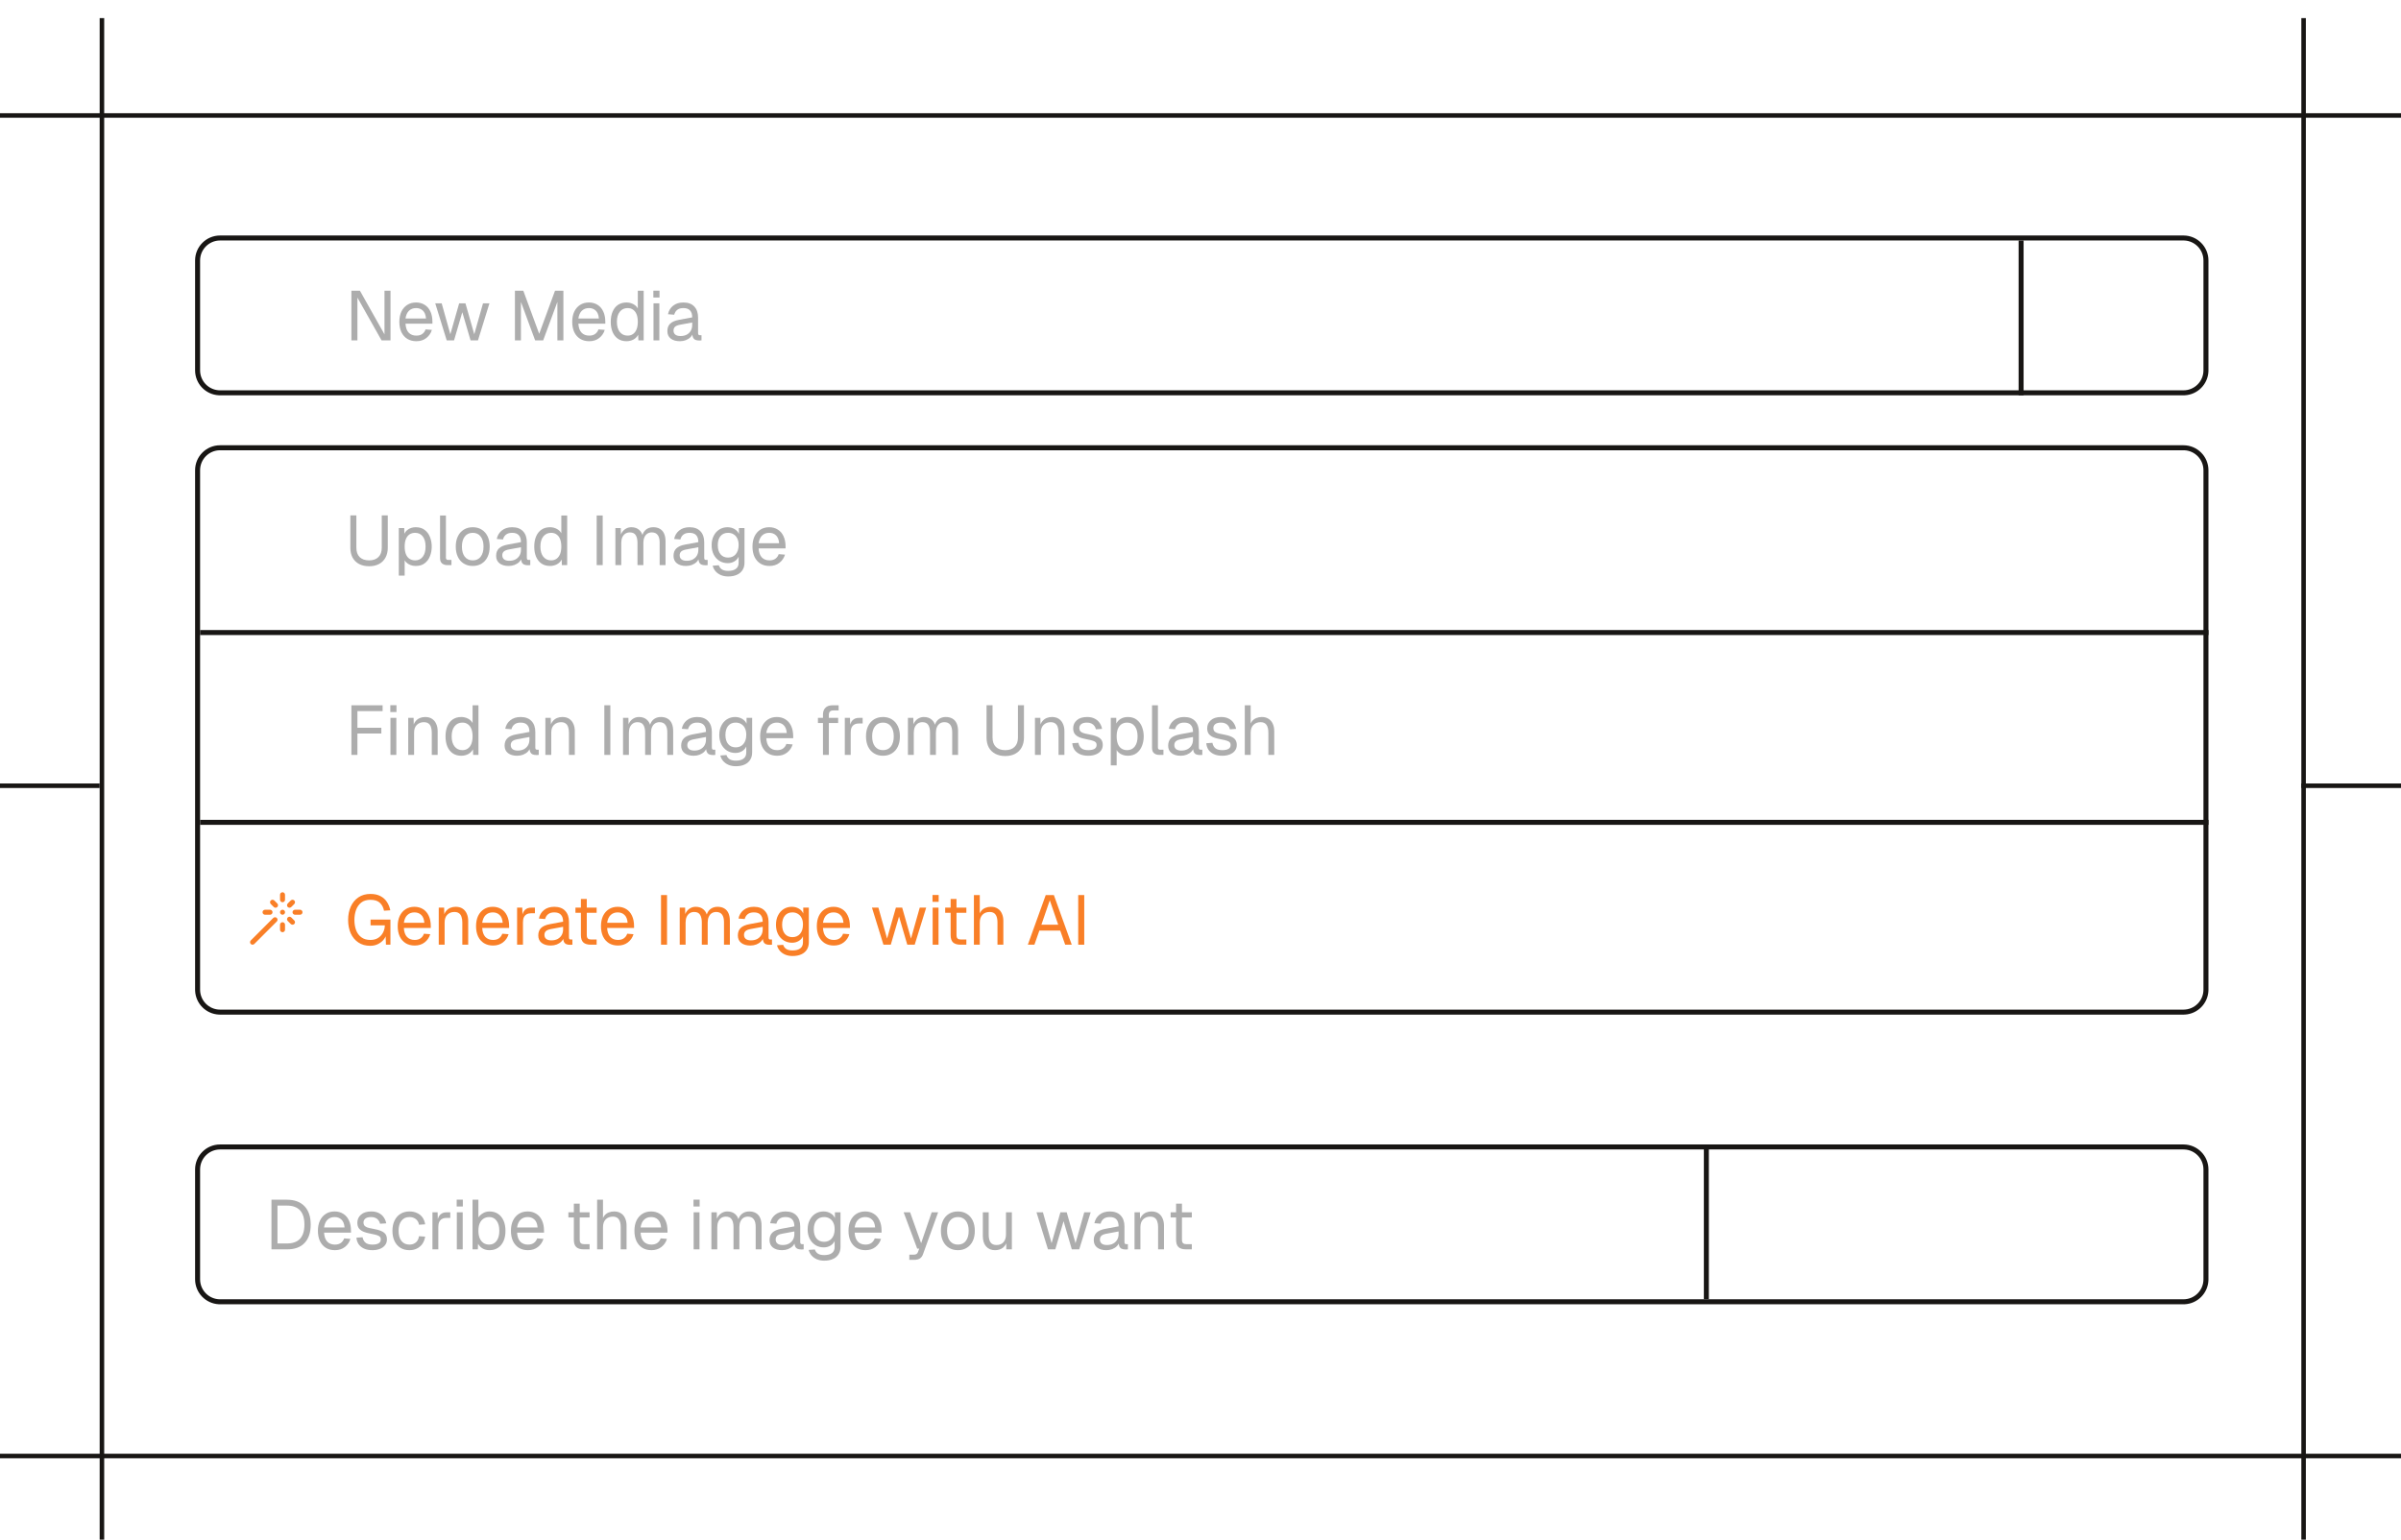 <svg width="530" height="340" viewBox="0 0 530 340" fill="none" xmlns="http://www.w3.org/2000/svg">
<g clip-path="url(#clip0_921_1228)">
<path d="M481.981 86.187V87.29H48.579V86.187H481.981ZM486.393 81.776V57.514C486.393 55.154 484.539 53.226 482.209 53.108L481.981 53.103H48.579C46.143 53.103 44.168 55.078 44.168 57.514V81.776C44.168 84.212 46.143 86.187 48.579 86.187V87.29L48.296 87.282C45.383 87.135 43.065 84.726 43.065 81.776V57.514C43.065 54.469 45.534 52 48.579 52H481.981C485.027 52 487.495 54.469 487.495 57.514V81.776L487.488 82.059C487.345 84.879 485.084 87.139 482.265 87.282L481.981 87.29V86.187C484.418 86.187 486.393 84.212 486.393 81.776Z" fill="#181614"/>
<path d="M481.981 286.897V288H48.579V286.897H481.981ZM486.393 282.486V258.224C486.393 255.864 484.539 253.937 482.209 253.819L481.981 253.813H48.579C46.143 253.813 44.168 255.788 44.168 258.224V282.486C44.168 284.922 46.143 286.897 48.579 286.897V288L48.296 287.993C45.383 287.845 43.065 285.436 43.065 282.486V258.224C43.065 255.179 45.534 252.71 48.579 252.71H481.981C485.027 252.71 487.495 255.179 487.495 258.224V282.486L487.488 282.769C487.345 285.589 485.084 287.85 482.265 287.993L481.981 288V286.897C484.418 286.897 486.393 284.922 486.393 282.486Z" fill="#181614"/>
<path d="M481.981 222.935V224.038H48.579V222.935H481.981ZM486.393 218.523V103.832C486.393 101.472 484.539 99.544 482.209 99.426L481.981 99.421H48.579C46.143 99.421 44.168 101.396 44.168 103.832V218.523C44.168 220.96 46.143 222.935 48.579 222.935V224.038L48.296 224.03C45.476 223.887 43.216 221.627 43.073 218.807L43.065 218.523V103.832C43.065 100.787 45.534 98.318 48.579 98.318H481.981C485.027 98.318 487.495 100.787 487.495 103.832V218.523L487.488 218.807C487.345 221.627 485.084 223.887 482.265 224.03L481.981 224.038V222.935C484.418 222.935 486.393 220.96 486.393 218.523Z" fill="#181614"/>
<path d="M463.041 71.718C462.81 71.916 462.461 71.889 462.263 71.658C462.065 71.427 462.092 71.078 462.324 70.88L466.183 67.572C466.39 67.395 466.694 67.395 466.901 67.572L470.76 70.88C470.992 71.078 471.019 71.427 470.821 71.658C470.623 71.889 470.274 71.916 470.043 71.718L466.542 68.718L463.041 71.718Z" fill="white"/>
<path d="M150.08 75.344C149.236 75.344 148.561 75.149 148.057 74.758C147.563 74.367 147.316 73.821 147.316 73.121C147.316 72.421 147.522 71.871 147.933 71.469C148.345 71.068 148.999 70.785 149.894 70.62L152.797 70.08C152.797 69.39 152.632 68.875 152.303 68.536C151.984 68.196 151.5 68.026 150.852 68.026C150.285 68.026 149.838 68.155 149.508 68.412C149.179 68.659 148.952 69.019 148.829 69.493L147.455 69.385C147.609 68.613 147.98 67.99 148.567 67.517C149.163 67.033 149.925 66.791 150.852 66.791C151.901 66.791 152.704 67.09 153.26 67.686C153.816 68.273 154.094 69.086 154.094 70.126V73.507C154.094 73.692 154.125 73.826 154.186 73.909C154.258 73.981 154.372 74.017 154.526 74.017H154.85V75.159C154.809 75.169 154.742 75.174 154.65 75.174C154.557 75.185 154.459 75.19 154.356 75.19C153.986 75.19 153.682 75.133 153.445 75.02C153.219 74.897 153.054 74.711 152.951 74.464C152.848 74.207 152.797 73.873 152.797 73.461L152.951 73.492C152.879 73.842 152.704 74.161 152.426 74.449C152.148 74.727 151.804 74.948 151.392 75.113C150.98 75.267 150.543 75.344 150.08 75.344ZM150.203 74.202C150.749 74.202 151.212 74.099 151.593 73.893C151.984 73.677 152.282 73.389 152.488 73.028C152.694 72.658 152.797 72.246 152.797 71.793V71.207L150.141 71.701C149.585 71.804 149.2 71.963 148.983 72.179C148.778 72.385 148.675 72.658 148.675 72.998C148.675 73.378 148.808 73.677 149.076 73.893C149.354 74.099 149.73 74.202 150.203 74.202Z" fill="#ADADAD"/>
<path d="M144.253 75.159V66.976H145.549V75.159H144.253ZM144.222 65.695V64.182H145.58V65.695H144.222Z" fill="#ADADAD"/>
<path d="M138.275 75.344C137.565 75.344 136.948 75.169 136.423 74.819C135.908 74.469 135.512 73.975 135.234 73.337C134.956 72.699 134.817 71.942 134.817 71.067C134.817 70.192 134.956 69.436 135.234 68.798C135.512 68.159 135.908 67.665 136.423 67.316C136.948 66.966 137.565 66.791 138.275 66.791C138.821 66.791 139.32 66.909 139.773 67.146C140.226 67.372 140.565 67.696 140.792 68.118V64.197H142.089V75.159H140.915L140.869 73.924C140.643 74.366 140.298 74.716 139.835 74.973C139.371 75.22 138.852 75.344 138.275 75.344ZM138.538 74.109C139.022 74.109 139.428 73.985 139.757 73.738C140.097 73.491 140.354 73.141 140.529 72.688C140.704 72.225 140.792 71.685 140.792 71.067C140.792 70.429 140.704 69.884 140.529 69.431C140.354 68.978 140.097 68.633 139.757 68.396C139.428 68.149 139.022 68.026 138.538 68.026C137.817 68.026 137.241 68.299 136.809 68.844C136.387 69.379 136.176 70.12 136.176 71.067C136.176 72.004 136.387 72.745 136.809 73.29C137.241 73.836 137.817 74.109 138.538 74.109Z" fill="#ADADAD"/>
<path d="M130.065 75.344C129.293 75.344 128.624 75.169 128.058 74.819C127.502 74.469 127.07 73.975 126.761 73.337C126.462 72.689 126.313 71.932 126.313 71.068C126.313 70.203 126.462 69.452 126.761 68.814C127.07 68.175 127.497 67.681 128.042 67.331C128.598 66.971 129.252 66.791 130.003 66.791C130.713 66.791 131.341 66.961 131.887 67.3C132.432 67.63 132.854 68.114 133.153 68.752C133.461 69.39 133.616 70.167 133.616 71.083V71.469H127.672C127.723 72.344 127.955 73.003 128.366 73.445C128.788 73.888 129.355 74.109 130.065 74.109C130.6 74.109 131.037 73.986 131.377 73.739C131.727 73.481 131.969 73.147 132.103 72.735L133.492 72.843C133.276 73.574 132.864 74.176 132.257 74.65C131.66 75.113 130.929 75.344 130.065 75.344ZM127.672 70.327H132.195C132.134 69.534 131.902 68.953 131.501 68.582C131.109 68.211 130.61 68.026 130.003 68.026C129.375 68.026 128.855 68.222 128.444 68.613C128.042 68.994 127.785 69.565 127.672 70.327Z" fill="#ADADAD"/>
<path d="M113.665 75.159V64.197H115.518L119.022 73.707L122.512 64.197H124.364V75.159H123.037V66.667L119.902 75.159H118.127L114.993 66.667V75.159H113.665Z" fill="#ADADAD"/>
<path d="M98.607 75.159L96.075 66.976H97.496L99.41 73.8L101.355 66.976H102.745L104.69 73.8L106.62 66.976H108.041L105.509 75.159H103.872L102.05 68.937L100.228 75.159H98.607Z" fill="#ADADAD"/>
<path d="M91.904 75.344C91.132 75.344 90.463 75.169 89.897 74.819C89.341 74.469 88.909 73.975 88.6 73.337C88.302 72.689 88.152 71.932 88.152 71.068C88.152 70.203 88.302 69.452 88.6 68.814C88.909 68.175 89.336 67.681 89.882 67.331C90.437 66.971 91.091 66.791 91.842 66.791C92.552 66.791 93.18 66.961 93.726 67.3C94.271 67.63 94.693 68.114 94.992 68.752C95.301 69.39 95.455 70.167 95.455 71.083V71.469H89.511C89.562 72.344 89.794 73.003 90.206 73.445C90.628 73.888 91.194 74.109 91.904 74.109C92.439 74.109 92.877 73.986 93.216 73.739C93.566 73.481 93.808 73.147 93.942 72.735L95.332 72.843C95.115 73.574 94.704 74.176 94.097 74.65C93.499 75.113 92.769 75.344 91.904 75.344ZM89.511 70.327H94.035C93.973 69.534 93.741 68.953 93.34 68.582C92.949 68.211 92.45 68.026 91.842 68.026C91.215 68.026 90.695 68.222 90.283 68.613C89.882 68.994 89.624 69.565 89.511 70.327Z" fill="#ADADAD"/>
<path d="M77.57 75.159V64.197H79.453L84.873 73.831V64.197H86.2V75.159H84.224L78.898 65.71V75.159H77.57Z" fill="#ADADAD"/>
<path d="M169.854 124.971C169.082 124.971 168.413 124.796 167.847 124.446C167.291 124.096 166.859 123.602 166.55 122.964C166.252 122.315 166.103 121.559 166.103 120.694C166.103 119.83 166.252 119.078 166.55 118.44C166.859 117.802 167.286 117.308 167.832 116.958C168.388 116.598 169.041 116.417 169.793 116.417C170.503 116.417 171.131 116.587 171.676 116.927C172.222 117.256 172.644 117.74 172.942 118.378C173.251 119.016 173.405 119.794 173.405 120.71V121.096H167.461C167.513 121.97 167.744 122.629 168.156 123.072C168.578 123.514 169.144 123.736 169.854 123.736C170.39 123.736 170.827 123.612 171.167 123.365C171.517 123.108 171.758 122.773 171.892 122.362L173.282 122.47C173.066 123.2 172.654 123.803 172.047 124.276C171.45 124.739 170.719 124.971 169.854 124.971ZM167.461 119.953H171.985C171.923 119.161 171.692 118.579 171.29 118.208C170.899 117.838 170.4 117.653 169.793 117.653C169.165 117.653 168.645 117.848 168.233 118.239C167.832 118.62 167.574 119.191 167.461 119.953Z" fill="#ADADAD"/>
<path d="M160.745 127.287C160.158 127.287 159.628 127.189 159.155 126.993C158.681 126.798 158.285 126.52 157.966 126.16C157.647 125.799 157.431 125.383 157.318 124.909L158.676 124.816C158.8 125.197 159.016 125.496 159.325 125.712C159.644 125.938 160.117 126.052 160.745 126.052C161.486 126.052 162.052 125.902 162.443 125.604C162.845 125.305 163.045 124.858 163.045 124.261V122.933C162.85 123.365 162.536 123.71 162.104 123.967C161.671 124.225 161.188 124.353 160.652 124.353C159.963 124.353 159.345 124.183 158.8 123.844C158.264 123.504 157.842 123.036 157.534 122.439C157.235 121.842 157.086 121.157 157.086 120.385C157.086 119.603 157.235 118.919 157.534 118.332C157.832 117.735 158.244 117.267 158.769 116.927C159.304 116.587 159.911 116.417 160.591 116.417C161.167 116.417 161.682 116.551 162.135 116.819C162.598 117.087 162.922 117.447 163.107 117.9V116.603H164.342V124.23C164.342 124.868 164.198 125.413 163.91 125.866C163.622 126.329 163.21 126.679 162.675 126.916C162.14 127.163 161.496 127.287 160.745 127.287ZM160.714 123.118C161.414 123.118 161.975 122.876 162.397 122.392C162.819 121.898 163.035 121.229 163.045 120.385C163.056 119.819 162.963 119.336 162.768 118.934C162.582 118.522 162.31 118.208 161.949 117.992C161.599 117.766 161.188 117.653 160.714 117.653C159.994 117.653 159.433 117.9 159.031 118.394C158.64 118.877 158.445 119.541 158.445 120.385C158.445 121.229 158.645 121.898 159.047 122.392C159.458 122.876 160.014 123.118 160.714 123.118Z" fill="#ADADAD"/>
<path d="M151.436 124.971C150.592 124.971 149.918 124.775 149.414 124.384C148.92 123.993 148.673 123.447 148.673 122.748C148.673 122.048 148.879 121.497 149.29 121.096C149.702 120.694 150.356 120.411 151.251 120.246L154.154 119.706C154.154 119.016 153.989 118.502 153.66 118.162C153.341 117.822 152.857 117.653 152.208 117.653C151.642 117.653 151.195 117.781 150.865 118.039C150.536 118.286 150.309 118.646 150.186 119.119L148.812 119.011C148.966 118.239 149.337 117.617 149.923 117.143C150.52 116.659 151.282 116.417 152.208 116.417C153.258 116.417 154.061 116.716 154.617 117.313C155.173 117.9 155.451 118.713 155.451 119.752V123.134C155.451 123.319 155.482 123.453 155.543 123.535C155.615 123.607 155.729 123.643 155.883 123.643H156.207V124.786C156.166 124.796 156.099 124.801 156.006 124.801C155.914 124.811 155.816 124.816 155.713 124.816C155.343 124.816 155.039 124.76 154.802 124.647C154.576 124.523 154.411 124.338 154.308 124.091C154.205 123.833 154.154 123.499 154.154 123.087L154.308 123.118C154.236 123.468 154.061 123.787 153.783 124.075C153.505 124.353 153.161 124.575 152.749 124.739C152.337 124.894 151.9 124.971 151.436 124.971ZM151.56 123.828C152.106 123.828 152.569 123.725 152.95 123.52C153.341 123.303 153.639 123.015 153.845 122.655C154.051 122.284 154.154 121.873 154.154 121.42V120.833L151.498 121.327C150.942 121.43 150.556 121.59 150.34 121.806C150.134 122.012 150.032 122.284 150.032 122.624C150.032 123.005 150.165 123.303 150.433 123.52C150.711 123.725 151.087 123.828 151.56 123.828Z" fill="#ADADAD"/>
<path d="M135.84 124.786V116.603H137.029L137.075 118.672L136.89 118.61C136.982 118.157 137.142 117.771 137.368 117.452C137.605 117.123 137.893 116.87 138.233 116.695C138.573 116.51 138.948 116.417 139.36 116.417C140.07 116.417 140.647 116.613 141.089 117.004C141.542 117.395 141.825 117.941 141.938 118.641L141.691 118.625C141.774 118.152 141.923 117.756 142.139 117.436C142.366 117.107 142.654 116.855 143.004 116.68C143.354 116.505 143.755 116.417 144.208 116.417C144.795 116.417 145.289 116.541 145.69 116.788C146.092 117.025 146.395 117.375 146.601 117.838C146.807 118.301 146.91 118.862 146.91 119.521V124.786H145.613V119.799C145.613 119.058 145.469 118.502 145.181 118.131C144.892 117.75 144.465 117.56 143.899 117.56C143.518 117.56 143.184 117.653 142.896 117.838C142.618 118.023 142.402 118.291 142.247 118.641C142.093 118.98 142.016 119.397 142.016 119.891V124.786H140.719V119.891C140.719 119.161 140.59 118.589 140.333 118.178C140.075 117.766 139.643 117.56 139.036 117.56C138.655 117.56 138.32 117.653 138.032 117.838C137.754 118.023 137.533 118.291 137.368 118.641C137.214 118.991 137.137 119.408 137.137 119.891V124.786H135.84Z" fill="#ADADAD"/>
<path d="M131.713 124.785V113.823H133.041V124.785H131.713Z" fill="#ADADAD"/>
<path d="M121.388 124.97C120.678 124.97 120.06 124.795 119.535 124.445C119.021 124.095 118.624 123.601 118.347 122.963C118.069 122.325 117.93 121.569 117.93 120.694C117.93 119.819 118.069 119.062 118.347 118.424C118.624 117.786 119.021 117.292 119.535 116.942C120.06 116.592 120.678 116.417 121.388 116.417C121.934 116.417 122.433 116.535 122.886 116.772C123.339 116.999 123.678 117.323 123.905 117.745V113.823H125.202V124.785H124.028L123.982 123.55C123.755 123.993 123.411 124.343 122.947 124.6C122.484 124.847 121.964 124.97 121.388 124.97ZM121.651 123.735C122.134 123.735 122.541 123.612 122.87 123.365C123.21 123.118 123.467 122.768 123.642 122.315C123.817 121.852 123.905 121.311 123.905 120.694C123.905 120.056 123.817 119.51 123.642 119.057C123.467 118.604 123.21 118.259 122.87 118.023C122.541 117.776 122.134 117.652 121.651 117.652C120.93 117.652 120.354 117.925 119.921 118.47C119.499 119.006 119.288 119.747 119.288 120.694C119.288 121.63 119.499 122.371 119.921 122.917C120.354 123.462 120.93 123.735 121.651 123.735Z" fill="#ADADAD"/>
<path d="M112.28 124.971C111.436 124.971 110.762 124.775 110.258 124.384C109.764 123.993 109.517 123.447 109.517 122.748C109.517 122.048 109.722 121.497 110.134 121.096C110.546 120.694 111.199 120.411 112.095 120.246L114.998 119.706C114.998 119.016 114.833 118.502 114.503 118.162C114.184 117.822 113.701 117.653 113.052 117.653C112.486 117.653 112.038 117.781 111.709 118.039C111.38 118.286 111.153 118.646 111.03 119.119L109.656 119.011C109.81 118.239 110.18 117.617 110.767 117.143C111.364 116.659 112.126 116.417 113.052 116.417C114.102 116.417 114.905 116.716 115.461 117.313C116.017 117.9 116.294 118.713 116.294 119.752V123.134C116.294 123.319 116.325 123.453 116.387 123.535C116.459 123.607 116.572 123.643 116.727 123.643H117.051V124.786C117.01 124.796 116.943 124.801 116.85 124.801C116.758 124.811 116.66 124.816 116.557 124.816C116.186 124.816 115.883 124.76 115.646 124.647C115.42 124.523 115.255 124.338 115.152 124.091C115.049 123.833 114.998 123.499 114.998 123.087L115.152 123.118C115.08 123.468 114.905 123.787 114.627 124.075C114.349 124.353 114.004 124.575 113.593 124.739C113.181 124.894 112.743 124.971 112.28 124.971ZM112.404 123.828C112.949 123.828 113.412 123.725 113.793 123.52C114.184 123.303 114.483 123.015 114.689 122.655C114.895 122.284 114.998 121.873 114.998 121.42V120.833L112.342 121.327C111.786 121.43 111.4 121.59 111.184 121.806C110.978 122.012 110.875 122.284 110.875 122.624C110.875 123.005 111.009 123.303 111.277 123.52C111.555 123.725 111.93 123.828 112.404 123.828Z" fill="#ADADAD"/>
<path d="M104.358 124.971C103.606 124.971 102.948 124.796 102.381 124.446C101.815 124.096 101.378 123.602 101.069 122.964C100.76 122.315 100.606 121.559 100.606 120.694C100.606 119.819 100.76 119.063 101.069 118.425C101.378 117.786 101.815 117.292 102.381 116.942C102.948 116.592 103.606 116.417 104.358 116.417C105.109 116.417 105.763 116.592 106.318 116.942C106.885 117.292 107.322 117.786 107.631 118.425C107.94 119.063 108.094 119.819 108.094 120.694C108.094 121.559 107.94 122.315 107.631 122.964C107.322 123.602 106.885 124.096 106.318 124.446C105.763 124.796 105.109 124.971 104.358 124.971ZM104.358 123.736C105.109 123.736 105.691 123.468 106.102 122.933C106.524 122.387 106.735 121.641 106.735 120.694C106.735 119.747 106.524 119.006 106.102 118.471C105.691 117.925 105.109 117.653 104.358 117.653C103.606 117.653 103.02 117.925 102.598 118.471C102.176 119.006 101.965 119.747 101.965 120.694C101.965 121.641 102.176 122.387 102.598 122.933C103.02 123.468 103.606 123.736 104.358 123.736Z" fill="#ADADAD"/>
<path d="M98.742 124.785C98.268 124.785 97.882 124.662 97.584 124.415C97.285 124.168 97.136 123.776 97.136 123.241V113.823H98.433V123.133C98.433 123.298 98.474 123.426 98.557 123.519C98.649 123.601 98.778 123.643 98.943 123.643H99.653V124.785H98.742Z" fill="#ADADAD"/>
<path d="M88.03 127.101V116.603H89.234L89.265 118.363L89.08 118.27C89.285 117.663 89.625 117.205 90.099 116.896C90.582 116.577 91.138 116.417 91.766 116.417C92.579 116.417 93.243 116.618 93.758 117.02C94.283 117.421 94.669 117.946 94.916 118.594C95.173 119.243 95.302 119.943 95.302 120.694C95.302 121.446 95.173 122.145 94.916 122.794C94.669 123.442 94.283 123.967 93.758 124.369C93.243 124.77 92.579 124.971 91.766 124.971C91.344 124.971 90.948 124.899 90.577 124.755C90.217 124.611 89.908 124.41 89.651 124.153C89.404 123.895 89.234 123.592 89.141 123.242L89.327 123.025V127.101H88.03ZM91.643 123.736C92.353 123.736 92.914 123.468 93.325 122.933C93.737 122.398 93.943 121.651 93.943 120.694C93.943 119.737 93.737 118.991 93.325 118.455C92.914 117.92 92.353 117.653 91.643 117.653C91.169 117.653 90.757 117.766 90.407 117.992C90.068 118.219 89.8 118.558 89.605 119.011C89.419 119.464 89.327 120.025 89.327 120.694C89.327 121.363 89.419 121.924 89.605 122.377C89.79 122.83 90.058 123.17 90.407 123.396C90.757 123.622 91.169 123.736 91.643 123.736Z" fill="#ADADAD"/>
<path d="M81.476 125.032C80.632 125.032 79.896 124.867 79.268 124.538C78.651 124.209 78.172 123.74 77.832 123.133C77.503 122.515 77.338 121.79 77.338 120.956V113.808H78.666V120.956C78.666 121.841 78.908 122.526 79.392 123.009C79.886 123.493 80.581 123.735 81.476 123.735C82.361 123.735 83.046 123.493 83.529 123.009C84.024 122.526 84.271 121.841 84.271 120.956V113.808H85.598V120.956C85.598 121.79 85.428 122.515 85.089 123.133C84.76 123.74 84.286 124.209 83.668 124.538C83.051 124.867 82.32 125.032 81.476 125.032Z" fill="#ADADAD"/>
<path d="M274.778 166.691V155.729H276.075V160.315L275.92 160.284C276.023 159.831 276.198 159.461 276.445 159.172C276.692 158.884 276.996 158.673 277.356 158.539C277.716 158.395 278.113 158.323 278.545 158.323C279.132 158.323 279.626 158.457 280.027 158.725C280.439 158.982 280.748 159.347 280.954 159.821C281.17 160.284 281.278 160.819 281.278 161.427V166.691H279.981V161.797C279.981 161.005 279.837 160.418 279.549 160.037C279.271 159.656 278.844 159.466 278.267 159.466C277.608 159.466 277.078 159.667 276.677 160.068C276.275 160.469 276.075 161.051 276.075 161.813V166.691H274.778Z" fill="#ADADAD"/>
<path d="M269.812 166.877C269.081 166.877 268.458 166.758 267.944 166.521C267.439 166.285 267.043 165.961 266.755 165.549C266.477 165.127 266.318 164.648 266.276 164.113L267.635 164.02C267.717 164.514 267.928 164.911 268.268 165.209C268.608 165.497 269.122 165.641 269.812 165.641C270.368 165.641 270.81 165.554 271.14 165.379C271.479 165.194 271.649 164.9 271.649 164.499C271.649 164.283 271.598 164.103 271.495 163.959C271.392 163.814 271.191 163.691 270.893 163.588C270.594 163.475 270.152 163.367 269.565 163.264C268.783 163.12 268.165 162.945 267.712 162.739C267.27 162.523 266.951 162.26 266.755 161.951C266.57 161.632 266.477 161.257 266.477 160.824C266.477 160.094 266.745 159.497 267.28 159.033C267.815 158.56 268.577 158.323 269.565 158.323C270.234 158.323 270.795 158.447 271.248 158.694C271.711 158.931 272.071 159.25 272.329 159.651C272.596 160.042 272.771 160.474 272.853 160.948L271.495 161.041C271.433 160.752 271.32 160.5 271.155 160.284C270.99 160.058 270.774 159.883 270.507 159.759C270.239 159.625 269.92 159.558 269.549 159.558C268.963 159.558 268.531 159.672 268.253 159.898C267.975 160.124 267.836 160.413 267.836 160.763C267.836 161.03 267.897 161.252 268.021 161.427C268.155 161.591 268.366 161.73 268.654 161.843C268.942 161.946 269.328 162.039 269.812 162.121C270.646 162.265 271.294 162.44 271.757 162.646C272.22 162.852 272.545 163.104 272.73 163.403C272.915 163.701 273.008 164.067 273.008 164.499C273.008 165.003 272.864 165.436 272.576 165.796C272.298 166.146 271.917 166.413 271.433 166.599C270.96 166.784 270.419 166.877 269.812 166.877Z" fill="#ADADAD"/>
<path d="M260.627 166.877C259.783 166.877 259.109 166.681 258.604 166.29C258.11 165.899 257.863 165.353 257.863 164.653C257.863 163.953 258.069 163.403 258.481 163.001C258.893 162.6 259.546 162.317 260.442 162.152L263.344 161.612C263.344 160.922 263.18 160.408 262.85 160.068C262.531 159.728 262.047 159.558 261.399 159.558C260.833 159.558 260.385 159.687 260.056 159.944C259.726 160.191 259.5 160.552 259.376 161.025L258.002 160.917C258.157 160.145 258.527 159.522 259.114 159.049C259.711 158.565 260.473 158.323 261.399 158.323C262.449 158.323 263.252 158.622 263.807 159.219C264.363 159.805 264.641 160.619 264.641 161.658V165.039C264.641 165.225 264.672 165.358 264.734 165.441C264.806 165.513 264.919 165.549 265.073 165.549H265.398V166.691C265.356 166.702 265.29 166.707 265.197 166.707C265.104 166.717 265.007 166.722 264.904 166.722C264.533 166.722 264.229 166.666 263.993 166.552C263.766 166.429 263.602 166.244 263.499 165.997C263.396 165.739 263.344 165.405 263.344 164.993L263.499 165.024C263.427 165.374 263.252 165.693 262.974 165.981C262.696 166.259 262.351 166.48 261.939 166.645C261.528 166.799 261.09 166.877 260.627 166.877ZM260.75 165.734C261.296 165.734 261.759 165.631 262.14 165.425C262.531 165.209 262.83 164.921 263.035 164.561C263.241 164.19 263.344 163.778 263.344 163.326V162.739L260.689 163.233C260.133 163.336 259.747 163.495 259.531 163.712C259.325 163.917 259.222 164.19 259.222 164.53C259.222 164.911 259.356 165.209 259.623 165.425C259.901 165.631 260.277 165.734 260.75 165.734Z" fill="#ADADAD"/>
<path d="M255.908 166.691C255.435 166.691 255.049 166.568 254.75 166.321C254.452 166.074 254.303 165.683 254.303 165.147V155.729H255.6V165.039C255.6 165.204 255.641 165.333 255.723 165.425C255.816 165.508 255.944 165.549 256.109 165.549H256.819V166.691H255.908Z" fill="#ADADAD"/>
<path d="M245.196 169.007V158.509H246.401L246.431 160.269L246.246 160.176C246.452 159.569 246.792 159.111 247.265 158.802C247.749 158.483 248.305 158.323 248.933 158.323C249.746 158.323 250.41 158.524 250.924 158.925C251.449 159.327 251.835 159.852 252.082 160.5C252.34 161.149 252.468 161.849 252.468 162.6C252.468 163.351 252.34 164.051 252.082 164.7C251.835 165.348 251.449 165.873 250.924 166.274C250.41 166.676 249.746 166.877 248.933 166.877C248.511 166.877 248.114 166.805 247.744 166.66C247.384 166.516 247.075 166.316 246.817 166.058C246.57 165.801 246.401 165.497 246.308 165.147L246.493 164.931V169.007H245.196ZM248.809 165.641C249.519 165.641 250.08 165.374 250.492 164.839C250.904 164.303 251.11 163.557 251.11 162.6C251.11 161.643 250.904 160.896 250.492 160.361C250.08 159.826 249.519 159.558 248.809 159.558C248.336 159.558 247.924 159.672 247.574 159.898C247.234 160.124 246.967 160.464 246.771 160.917C246.586 161.37 246.493 161.931 246.493 162.6C246.493 163.269 246.586 163.83 246.771 164.283C246.956 164.736 247.224 165.075 247.574 165.302C247.924 165.528 248.336 165.641 248.809 165.641Z" fill="#ADADAD"/>
<path d="M240.23 166.877C239.499 166.877 238.876 166.758 238.362 166.521C237.857 166.285 237.461 165.961 237.173 165.549C236.895 165.127 236.736 164.648 236.694 164.113L238.053 164.02C238.135 164.514 238.346 164.911 238.686 165.209C239.026 165.497 239.54 165.641 240.23 165.641C240.786 165.641 241.228 165.554 241.558 165.379C241.897 165.194 242.067 164.9 242.067 164.499C242.067 164.283 242.016 164.103 241.913 163.959C241.81 163.814 241.609 163.691 241.311 163.588C241.012 163.475 240.57 163.367 239.983 163.264C239.201 163.12 238.583 162.945 238.13 162.739C237.688 162.523 237.369 162.26 237.173 161.951C236.988 161.632 236.895 161.257 236.895 160.824C236.895 160.094 237.163 159.497 237.698 159.033C238.233 158.56 238.995 158.323 239.983 158.323C240.652 158.323 241.213 158.447 241.666 158.694C242.129 158.931 242.489 159.25 242.747 159.651C243.014 160.042 243.189 160.474 243.271 160.948L241.913 161.041C241.851 160.752 241.738 160.5 241.573 160.284C241.408 160.058 241.192 159.883 240.925 159.759C240.657 159.625 240.338 159.558 239.967 159.558C239.381 159.558 238.948 159.672 238.671 159.898C238.393 160.124 238.254 160.413 238.254 160.763C238.254 161.03 238.315 161.252 238.439 161.427C238.573 161.591 238.784 161.73 239.072 161.843C239.36 161.946 239.746 162.039 240.23 162.121C241.064 162.265 241.712 162.44 242.175 162.646C242.638 162.852 242.963 163.104 243.148 163.403C243.333 163.701 243.426 164.067 243.426 164.499C243.426 165.003 243.282 165.436 242.994 165.796C242.716 166.146 242.335 166.413 241.851 166.599C241.378 166.784 240.837 166.877 240.23 166.877Z" fill="#ADADAD"/>
<path d="M228.46 166.691V158.509H229.649L229.695 160.593L229.541 160.454C229.644 159.97 229.824 159.574 230.081 159.265C230.338 158.946 230.647 158.709 231.007 158.555C231.378 158.4 231.774 158.323 232.196 158.323C232.824 158.323 233.339 158.462 233.74 158.74C234.152 159.018 234.456 159.394 234.651 159.867C234.857 160.33 234.96 160.85 234.96 161.427V166.691H233.663V161.797C233.663 161.293 233.601 160.871 233.478 160.531C233.364 160.181 233.179 159.919 232.922 159.744C232.665 159.558 232.33 159.466 231.918 159.466C231.29 159.466 230.771 159.666 230.359 160.068C229.958 160.459 229.757 161.035 229.757 161.797V166.691H228.46Z" fill="#ADADAD"/>
<path d="M221.907 166.939C221.063 166.939 220.327 166.774 219.699 166.445C219.082 166.115 218.603 165.647 218.264 165.04C217.934 164.422 217.77 163.696 217.77 162.863V155.714H219.097V162.863C219.097 163.748 219.339 164.432 219.823 164.916C220.317 165.4 221.012 165.642 221.907 165.642C222.792 165.642 223.477 165.4 223.961 164.916C224.455 164.432 224.702 163.748 224.702 162.863V155.714H226.03V162.863C226.03 163.696 225.86 164.422 225.52 165.04C225.191 165.647 224.717 166.115 224.1 166.445C223.482 166.774 222.751 166.939 221.907 166.939Z" fill="#ADADAD"/>
<path d="M200.416 166.691V158.509H201.605L201.651 160.577L201.466 160.516C201.559 160.063 201.718 159.677 201.944 159.358C202.181 159.028 202.469 158.776 202.809 158.601C203.149 158.416 203.524 158.323 203.936 158.323C204.646 158.323 205.223 158.519 205.665 158.91C206.118 159.301 206.401 159.847 206.515 160.546L206.267 160.531C206.35 160.058 206.499 159.661 206.715 159.342C206.942 159.013 207.23 158.761 207.58 158.586C207.93 158.411 208.331 158.323 208.784 158.323C209.371 158.323 209.865 158.447 210.266 158.694C210.668 158.931 210.971 159.28 211.177 159.744C211.383 160.207 211.486 160.768 211.486 161.427V166.691H210.189V161.704C210.189 160.963 210.045 160.408 209.757 160.037C209.469 159.656 209.041 159.466 208.475 159.466C208.094 159.466 207.76 159.558 207.472 159.744C207.194 159.929 206.978 160.197 206.823 160.546C206.669 160.886 206.592 161.303 206.592 161.797V166.691H205.295V161.797C205.295 161.066 205.166 160.495 204.909 160.083C204.652 159.672 204.219 159.466 203.612 159.466C203.231 159.466 202.897 159.558 202.608 159.744C202.33 159.929 202.109 160.197 201.944 160.546C201.79 160.896 201.713 161.313 201.713 161.797V166.691H200.416Z" fill="#ADADAD"/>
<path d="M194.913 166.877C194.161 166.877 193.503 166.702 192.937 166.352C192.371 166.002 191.933 165.508 191.624 164.869C191.316 164.221 191.161 163.465 191.161 162.6C191.161 161.725 191.316 160.969 191.624 160.33C191.933 159.692 192.371 159.198 192.937 158.848C193.503 158.498 194.161 158.323 194.913 158.323C195.664 158.323 196.318 158.498 196.874 158.848C197.44 159.198 197.877 159.692 198.186 160.33C198.495 160.969 198.649 161.725 198.649 162.6C198.649 163.465 198.495 164.221 198.186 164.869C197.877 165.508 197.44 166.002 196.874 166.352C196.318 166.702 195.664 166.877 194.913 166.877ZM194.913 165.641C195.664 165.641 196.246 165.374 196.658 164.839C197.08 164.293 197.291 163.547 197.291 162.6C197.291 161.653 197.08 160.912 196.658 160.377C196.246 159.831 195.664 159.558 194.913 159.558C194.161 159.558 193.575 159.831 193.153 160.377C192.731 160.912 192.52 161.653 192.52 162.6C192.52 163.547 192.731 164.293 193.153 164.839C193.575 165.374 194.161 165.641 194.913 165.641Z" fill="#ADADAD"/>
<path d="M186.485 166.692V158.509H187.627L187.689 160.578L187.566 160.531C187.669 159.831 187.89 159.322 188.229 159.003C188.579 158.673 189.043 158.509 189.619 158.509H190.422V159.744H189.634C189.223 159.744 188.878 159.821 188.6 159.976C188.332 160.12 188.127 160.341 187.982 160.639C187.849 160.928 187.782 161.298 187.782 161.751V166.692H186.485Z" fill="#ADADAD"/>
<path d="M181.663 166.691V157.767C181.663 157.16 181.838 156.671 182.188 156.301C182.538 155.92 183.084 155.729 183.825 155.729H185.122V156.872H183.918C183.598 156.872 183.357 156.959 183.192 157.134C183.037 157.309 182.96 157.551 182.96 157.86V166.691H181.663ZM180.552 159.651V158.509H185.014V159.651H180.552Z" fill="#ADADAD"/>
<path d="M171.542 166.877C170.77 166.877 170.101 166.702 169.535 166.352C168.979 166.002 168.547 165.508 168.238 164.869C167.94 164.221 167.791 163.465 167.791 162.6C167.791 161.735 167.94 160.984 168.238 160.346C168.547 159.708 168.974 159.214 169.52 158.864C170.076 158.503 170.729 158.323 171.481 158.323C172.191 158.323 172.819 158.493 173.364 158.833C173.91 159.162 174.332 159.646 174.63 160.284C174.939 160.922 175.093 161.699 175.093 162.615V163.001H169.149C169.201 163.876 169.432 164.535 169.844 164.978C170.266 165.42 170.832 165.641 171.542 165.641C172.077 165.641 172.515 165.518 172.855 165.271C173.205 165.014 173.446 164.679 173.58 164.267L174.97 164.375C174.754 165.106 174.342 165.708 173.735 166.182C173.138 166.645 172.407 166.877 171.542 166.877ZM169.149 161.859H173.673C173.611 161.066 173.38 160.485 172.978 160.114C172.587 159.744 172.088 159.558 171.481 159.558C170.853 159.558 170.333 159.754 169.921 160.145C169.52 160.526 169.262 161.097 169.149 161.859Z" fill="#ADADAD"/>
<path d="M162.434 169.192C161.847 169.192 161.317 169.095 160.843 168.899C160.37 168.704 159.974 168.426 159.654 168.065C159.335 167.705 159.119 167.288 159.006 166.815L160.365 166.722C160.488 167.103 160.704 167.402 161.013 167.618C161.332 167.844 161.806 167.957 162.434 167.957C163.175 167.957 163.741 167.808 164.132 167.51C164.533 167.211 164.734 166.763 164.734 166.166V164.839C164.538 165.271 164.224 165.616 163.792 165.873C163.36 166.13 162.876 166.259 162.341 166.259C161.651 166.259 161.034 166.089 160.488 165.75C159.953 165.41 159.531 164.942 159.222 164.345C158.924 163.748 158.774 163.063 158.774 162.291C158.774 161.509 158.924 160.824 159.222 160.238C159.521 159.641 159.932 159.172 160.457 158.833C160.993 158.493 161.6 158.323 162.279 158.323C162.856 158.323 163.37 158.457 163.823 158.725C164.286 158.992 164.61 159.353 164.796 159.805V158.509H166.031V166.136C166.031 166.774 165.887 167.319 165.599 167.772C165.31 168.235 164.899 168.585 164.363 168.822C163.828 169.069 163.185 169.192 162.434 169.192ZM162.403 165.024C163.103 165.024 163.664 164.782 164.086 164.298C164.508 163.804 164.724 163.135 164.734 162.291C164.744 161.725 164.652 161.241 164.456 160.84C164.271 160.428 163.998 160.114 163.638 159.898C163.288 159.672 162.876 159.558 162.403 159.558C161.682 159.558 161.121 159.805 160.72 160.299C160.329 160.783 160.133 161.447 160.133 162.291C160.133 163.135 160.334 163.804 160.735 164.298C161.147 164.782 161.703 165.024 162.403 165.024Z" fill="#ADADAD"/>
<path d="M153.125 166.877C152.281 166.877 151.607 166.681 151.102 166.29C150.608 165.899 150.361 165.353 150.361 164.653C150.361 163.953 150.567 163.403 150.979 163.001C151.391 162.6 152.044 162.317 152.94 162.152L155.842 161.612C155.842 160.922 155.678 160.408 155.348 160.068C155.029 159.728 154.545 159.558 153.897 159.558C153.331 159.558 152.883 159.687 152.554 159.944C152.224 160.191 151.998 160.552 151.874 161.025L150.5 160.917C150.655 160.145 151.025 159.522 151.612 159.049C152.209 158.565 152.971 158.323 153.897 158.323C154.947 158.323 155.75 158.622 156.305 159.219C156.861 159.805 157.139 160.619 157.139 161.658V165.039C157.139 165.225 157.17 165.358 157.232 165.441C157.304 165.513 157.417 165.549 157.571 165.549H157.896V166.691C157.855 166.702 157.788 166.707 157.695 166.707C157.602 166.717 157.505 166.722 157.402 166.722C157.031 166.722 156.727 166.666 156.491 166.552C156.264 166.429 156.1 166.244 155.997 165.997C155.894 165.739 155.842 165.405 155.842 164.993L155.997 165.024C155.925 165.374 155.75 165.693 155.472 165.981C155.194 166.259 154.849 166.48 154.437 166.645C154.026 166.799 153.588 166.877 153.125 166.877ZM153.248 165.734C153.794 165.734 154.257 165.631 154.638 165.425C155.029 165.209 155.328 164.921 155.533 164.561C155.739 164.19 155.842 163.778 155.842 163.326V162.739L153.187 163.233C152.631 163.336 152.245 163.495 152.029 163.712C151.823 163.917 151.72 164.19 151.72 164.53C151.72 164.911 151.854 165.209 152.121 165.425C152.399 165.631 152.775 165.734 153.248 165.734Z" fill="#ADADAD"/>
<path d="M137.528 166.691V158.509H138.717L138.763 160.577L138.578 160.516C138.671 160.063 138.83 159.677 139.057 159.358C139.294 159.028 139.582 158.776 139.921 158.601C140.261 158.416 140.637 158.323 141.048 158.323C141.759 158.323 142.335 158.519 142.778 158.91C143.231 159.301 143.514 159.847 143.627 160.546L143.38 160.531C143.462 160.058 143.611 159.661 143.828 159.342C144.054 159.013 144.342 158.761 144.692 158.586C145.042 158.411 145.444 158.323 145.896 158.323C146.483 158.323 146.977 158.447 147.379 158.694C147.78 158.931 148.084 159.28 148.289 159.744C148.495 160.207 148.598 160.768 148.598 161.427V166.691H147.301V161.704C147.301 160.963 147.157 160.408 146.869 160.037C146.581 159.656 146.154 159.466 145.588 159.466C145.207 159.466 144.872 159.558 144.584 159.744C144.306 159.929 144.09 160.197 143.936 160.546C143.781 160.886 143.704 161.303 143.704 161.797V166.691H142.407V161.797C142.407 161.066 142.278 160.495 142.021 160.083C141.764 159.672 141.332 159.466 140.724 159.466C140.343 159.466 140.009 159.558 139.721 159.744C139.443 159.929 139.221 160.197 139.057 160.546C138.902 160.896 138.825 161.313 138.825 161.797V166.691H137.528Z" fill="#ADADAD"/>
<path d="M133.401 166.691V155.729H134.729V166.691H133.401Z" fill="#ADADAD"/>
<path d="M120.386 166.691V158.509H121.575L121.621 160.593L121.466 160.454C121.569 159.97 121.75 159.574 122.007 159.265C122.264 158.946 122.573 158.709 122.933 158.555C123.304 158.4 123.7 158.323 124.122 158.323C124.75 158.323 125.265 158.462 125.666 158.74C126.078 159.018 126.381 159.394 126.577 159.867C126.783 160.33 126.886 160.85 126.886 161.427V166.691H125.589V161.797C125.589 161.293 125.527 160.871 125.404 160.531C125.29 160.181 125.105 159.919 124.848 159.744C124.59 159.558 124.256 159.466 123.844 159.466C123.216 159.466 122.696 159.666 122.285 160.068C121.883 160.459 121.683 161.035 121.683 161.797V166.691H120.386Z" fill="#ADADAD"/>
<path d="M114.15 166.877C113.306 166.877 112.632 166.681 112.128 166.29C111.634 165.899 111.387 165.353 111.387 164.653C111.387 163.953 111.593 163.403 112.004 163.001C112.416 162.6 113.07 162.317 113.965 162.152L116.868 161.612C116.868 160.922 116.703 160.408 116.374 160.068C116.055 159.728 115.571 159.558 114.922 159.558C114.356 159.558 113.908 159.687 113.579 159.944C113.25 160.191 113.023 160.552 112.9 161.025L111.526 160.917C111.68 160.145 112.051 159.522 112.637 159.049C113.234 158.565 113.996 158.323 114.922 158.323C115.972 158.323 116.775 158.622 117.331 159.219C117.887 159.805 118.165 160.619 118.165 161.658V165.039C118.165 165.225 118.195 165.358 118.257 165.441C118.329 165.513 118.442 165.549 118.597 165.549H118.921V166.691C118.88 166.702 118.813 166.707 118.72 166.707C118.628 166.717 118.53 166.722 118.427 166.722C118.056 166.722 117.753 166.666 117.516 166.552C117.29 166.429 117.125 166.244 117.022 165.997C116.919 165.739 116.868 165.405 116.868 164.993L117.022 165.024C116.95 165.374 116.775 165.693 116.497 165.981C116.219 166.259 115.874 166.48 115.463 166.645C115.051 166.799 114.614 166.877 114.15 166.877ZM114.274 165.734C114.819 165.734 115.283 165.631 115.663 165.425C116.055 165.209 116.353 164.921 116.559 164.561C116.765 164.19 116.868 163.778 116.868 163.326V162.739L114.212 163.233C113.656 163.336 113.27 163.495 113.054 163.712C112.848 163.917 112.745 164.19 112.745 164.53C112.745 164.911 112.879 165.209 113.147 165.425C113.425 165.631 113.8 165.734 114.274 165.734Z" fill="#ADADAD"/>
<path d="M101.803 166.877C101.093 166.877 100.475 166.702 99.95 166.352C99.436 166.002 99.04 165.508 98.762 164.87C98.484 164.231 98.345 163.475 98.345 162.6C98.345 161.725 98.484 160.969 98.762 160.33C99.04 159.692 99.436 159.198 99.95 158.848C100.475 158.498 101.093 158.323 101.803 158.323C102.349 158.323 102.848 158.442 103.301 158.678C103.754 158.905 104.093 159.229 104.32 159.651V155.729H105.617V166.691H104.443L104.397 165.456C104.17 165.899 103.826 166.249 103.362 166.506C102.899 166.753 102.38 166.877 101.803 166.877ZM102.066 165.641C102.549 165.641 102.956 165.518 103.285 165.271C103.625 165.024 103.882 164.674 104.057 164.221C104.232 163.758 104.32 163.218 104.32 162.6C104.32 161.962 104.232 161.416 104.057 160.963C103.882 160.511 103.625 160.166 103.285 159.929C102.956 159.682 102.549 159.558 102.066 159.558C101.345 159.558 100.769 159.831 100.336 160.377C99.914 160.912 99.703 161.653 99.703 162.6C99.703 163.537 99.914 164.278 100.336 164.823C100.769 165.369 101.345 165.641 102.066 165.641Z" fill="#ADADAD"/>
<path d="M90.11 166.691V158.509H91.299L91.345 160.593L91.191 160.454C91.293 159.97 91.474 159.574 91.731 159.265C91.988 158.946 92.297 158.709 92.657 158.555C93.028 158.4 93.424 158.323 93.846 158.323C94.474 158.323 94.989 158.462 95.39 158.74C95.802 159.018 96.105 159.394 96.301 159.867C96.507 160.33 96.61 160.85 96.61 161.427V166.691H95.313V161.797C95.313 161.293 95.251 160.871 95.128 160.531C95.014 160.181 94.829 159.919 94.572 159.744C94.314 159.558 93.98 159.466 93.568 159.466C92.94 159.466 92.421 159.666 92.009 160.068C91.608 160.459 91.407 161.035 91.407 161.797V166.691H90.11Z" fill="#ADADAD"/>
<path d="M86.19 166.692V158.509H87.487V166.692H86.19ZM86.159 157.227V155.714H87.517V157.227H86.159Z" fill="#ADADAD"/>
<path d="M77.57 166.692V155.73H84.456V157.027H78.234L78.898 156.348V161.381L78.234 160.701H84.178V161.967H78.234L78.898 161.288V166.692H77.57Z" fill="#ADADAD"/>
<path d="M261.787 275.869C261.046 275.869 260.495 275.699 260.135 275.36C259.785 275.02 259.61 274.49 259.61 273.77V265.772H260.907V273.739C260.907 274.109 260.989 274.366 261.154 274.511C261.319 274.655 261.571 274.727 261.91 274.727H263.084V275.869H261.787ZM258.406 268.829V267.686H263.084V268.829H258.406Z" fill="#ADADAD"/>
<path d="M250.439 275.87V267.687H251.628L251.674 269.771L251.52 269.632C251.623 269.148 251.803 268.752 252.06 268.443C252.317 268.124 252.626 267.887 252.986 267.733C253.357 267.579 253.753 267.501 254.175 267.501C254.803 267.501 255.318 267.64 255.719 267.918C256.131 268.196 256.435 268.572 256.63 269.045C256.836 269.509 256.939 270.028 256.939 270.605V275.87H255.642V270.975C255.642 270.471 255.58 270.049 255.457 269.709C255.344 269.359 255.158 269.097 254.901 268.922C254.644 268.737 254.309 268.644 253.897 268.644C253.269 268.644 252.75 268.845 252.338 269.246C251.937 269.637 251.736 270.214 251.736 270.975V275.87H250.439Z" fill="#ADADAD"/>
<path d="M244.203 276.055C243.359 276.055 242.685 275.859 242.181 275.468C241.686 275.077 241.439 274.531 241.439 273.832C241.439 273.132 241.645 272.581 242.057 272.18C242.469 271.778 243.122 271.495 244.018 271.33L246.92 270.79C246.92 270.1 246.756 269.586 246.426 269.246C246.107 268.906 245.624 268.737 244.975 268.737C244.409 268.737 243.961 268.865 243.632 269.123C243.302 269.37 243.076 269.73 242.953 270.203L241.578 270.095C241.733 269.323 242.103 268.701 242.69 268.227C243.287 267.743 244.049 267.501 244.975 267.501C246.025 267.501 246.828 267.8 247.384 268.397C247.939 268.984 248.217 269.797 248.217 270.836V274.218C248.217 274.403 248.248 274.537 248.31 274.619C248.382 274.691 248.495 274.727 248.65 274.727H248.974V275.87C248.933 275.88 248.866 275.885 248.773 275.885C248.68 275.895 248.583 275.9 248.48 275.9C248.109 275.9 247.806 275.844 247.569 275.731C247.342 275.607 247.178 275.422 247.075 275.175C246.972 274.917 246.92 274.583 246.92 274.171L247.075 274.202C247.003 274.552 246.828 274.871 246.55 275.159C246.272 275.437 245.927 275.659 245.515 275.823C245.104 275.978 244.666 276.055 244.203 276.055ZM244.327 274.912C244.872 274.912 245.335 274.809 245.716 274.604C246.107 274.387 246.406 274.099 246.612 273.739C246.817 273.368 246.92 272.957 246.92 272.504V271.917L244.265 272.411C243.709 272.514 243.323 272.674 243.107 272.89C242.901 273.096 242.798 273.368 242.798 273.708C242.798 274.089 242.932 274.387 243.2 274.604C243.477 274.809 243.853 274.912 244.327 274.912Z" fill="#ADADAD"/>
<path d="M231.329 275.87L228.797 267.687H230.217L232.132 274.511L234.077 267.687H235.467L237.412 274.511L239.342 267.687H240.762L238.23 275.87H236.594L234.772 269.648L232.95 275.87H231.329Z" fill="#ADADAD"/>
<path d="M219.639 276.055C218.825 276.055 218.172 275.782 217.678 275.237C217.194 274.681 216.952 273.919 216.952 272.952V267.687H218.249V272.597C218.249 273.389 218.388 273.976 218.666 274.357C218.954 274.727 219.392 274.913 219.978 274.913C220.627 274.913 221.136 274.707 221.507 274.295C221.877 273.873 222.063 273.297 222.063 272.566V267.687H223.359V275.87H222.124V273.847L222.325 273.955C222.16 274.624 221.846 275.144 221.383 275.515C220.92 275.875 220.338 276.055 219.639 276.055Z" fill="#ADADAD"/>
<path d="M211.448 276.055C210.697 276.055 210.038 275.88 209.472 275.53C208.906 275.18 208.468 274.686 208.159 274.048C207.851 273.399 207.696 272.643 207.696 271.778C207.696 270.903 207.851 270.147 208.159 269.509C208.468 268.87 208.906 268.376 209.472 268.026C210.038 267.676 210.697 267.501 211.448 267.501C212.199 267.501 212.853 267.676 213.409 268.026C213.975 268.376 214.412 268.87 214.721 269.509C215.03 270.147 215.184 270.903 215.184 271.778C215.184 272.643 215.03 273.399 214.721 274.048C214.412 274.686 213.975 275.18 213.409 275.53C212.853 275.88 212.199 276.055 211.448 276.055ZM211.448 274.82C212.199 274.82 212.781 274.552 213.193 274.017C213.615 273.471 213.826 272.725 213.826 271.778C213.826 270.831 213.615 270.09 213.193 269.555C212.781 269.009 212.199 268.737 211.448 268.737C210.697 268.737 210.11 269.009 209.688 269.555C209.266 270.09 209.055 270.831 209.055 271.778C209.055 272.725 209.266 273.471 209.688 274.017C210.11 274.552 210.697 274.82 211.448 274.82Z" fill="#ADADAD"/>
<path d="M200.722 278.186V277.043H201.664C201.952 277.043 202.163 276.997 202.297 276.904C202.441 276.822 202.549 276.683 202.621 276.487L202.914 275.715H202.466L199.471 267.687H200.892L203.331 274.511L205.662 267.687H207.083L203.763 276.904C203.609 277.347 203.377 277.671 203.069 277.877C202.76 278.083 202.333 278.186 201.787 278.186H200.722Z" fill="#ADADAD"/>
<path d="M191.049 276.055C190.277 276.055 189.608 275.88 189.042 275.53C188.486 275.18 188.053 274.686 187.745 274.048C187.446 273.399 187.297 272.643 187.297 271.778C187.297 270.914 187.446 270.162 187.745 269.524C188.053 268.886 188.481 268.392 189.026 268.042C189.582 267.682 190.235 267.501 190.987 267.501C191.697 267.501 192.325 267.671 192.87 268.011C193.416 268.34 193.838 268.824 194.136 269.462C194.445 270.1 194.6 270.878 194.6 271.794V272.18H188.656C188.707 273.054 188.939 273.713 189.35 274.156C189.772 274.598 190.338 274.82 191.049 274.82C191.584 274.82 192.021 274.696 192.361 274.449C192.711 274.192 192.953 273.857 193.087 273.446L194.476 273.554C194.26 274.284 193.848 274.887 193.241 275.36C192.644 275.823 191.913 276.055 191.049 276.055ZM188.656 271.037H193.179C193.117 270.245 192.886 269.663 192.484 269.292C192.093 268.922 191.594 268.737 190.987 268.737C190.359 268.737 189.839 268.932 189.427 269.323C189.026 269.704 188.769 270.275 188.656 271.037Z" fill="#ADADAD"/>
<path d="M181.939 278.371C181.353 278.371 180.823 278.273 180.349 278.077C179.876 277.882 179.479 277.604 179.16 277.244C178.841 276.883 178.625 276.467 178.512 275.993L179.871 275.9C179.994 276.281 180.21 276.58 180.519 276.796C180.838 277.022 181.312 277.136 181.939 277.136C182.68 277.136 183.247 276.986 183.638 276.688C184.039 276.389 184.24 275.942 184.24 275.345V274.017C184.044 274.449 183.73 274.794 183.298 275.051C182.866 275.309 182.382 275.437 181.847 275.437C181.157 275.437 180.54 275.267 179.994 274.928C179.459 274.588 179.037 274.12 178.728 273.523C178.43 272.926 178.28 272.241 178.28 271.469C178.28 270.687 178.43 270.003 178.728 269.416C179.027 268.819 179.438 268.351 179.963 268.011C180.498 267.671 181.106 267.501 181.785 267.501C182.361 267.501 182.876 267.635 183.329 267.903C183.792 268.17 184.116 268.531 184.302 268.984V267.687H185.537V275.314C185.537 275.952 185.393 276.497 185.104 276.95C184.816 277.413 184.405 277.763 183.869 278C183.334 278.247 182.691 278.371 181.939 278.371ZM181.908 274.202C182.608 274.202 183.169 273.96 183.591 273.476C184.013 272.982 184.23 272.313 184.24 271.469C184.25 270.903 184.157 270.419 183.962 270.018C183.777 269.606 183.504 269.292 183.144 269.076C182.794 268.85 182.382 268.737 181.908 268.737C181.188 268.737 180.627 268.984 180.226 269.478C179.834 269.961 179.639 270.625 179.639 271.469C179.639 272.313 179.84 272.982 180.241 273.476C180.653 273.96 181.209 274.202 181.908 274.202Z" fill="#ADADAD"/>
<path d="M172.631 276.055C171.787 276.055 171.113 275.859 170.609 275.468C170.115 275.077 169.868 274.531 169.868 273.832C169.868 273.132 170.074 272.581 170.485 272.18C170.897 271.778 171.551 271.495 172.446 271.33L175.349 270.79C175.349 270.1 175.184 269.586 174.855 269.246C174.535 268.906 174.052 268.737 173.403 268.737C172.837 268.737 172.389 268.865 172.06 269.123C171.731 269.37 171.504 269.73 171.381 270.203L170.007 270.095C170.161 269.323 170.532 268.701 171.118 268.227C171.715 267.743 172.477 267.501 173.403 267.501C174.453 267.501 175.256 267.8 175.812 268.397C176.368 268.984 176.646 269.797 176.646 270.836V274.218C176.646 274.403 176.676 274.537 176.738 274.619C176.81 274.691 176.923 274.727 177.078 274.727H177.402V275.87C177.361 275.88 177.294 275.885 177.201 275.885C177.109 275.895 177.011 275.9 176.908 275.9C176.537 275.9 176.234 275.844 175.997 275.731C175.771 275.607 175.606 275.422 175.503 275.175C175.4 274.917 175.349 274.583 175.349 274.171L175.503 274.202C175.431 274.552 175.256 274.871 174.978 275.159C174.7 275.437 174.355 275.659 173.944 275.823C173.532 275.978 173.094 276.055 172.631 276.055ZM172.755 274.912C173.3 274.912 173.764 274.809 174.144 274.604C174.535 274.387 174.834 274.099 175.04 273.739C175.246 273.368 175.349 272.957 175.349 272.504V271.917L172.693 272.411C172.137 272.514 171.751 272.674 171.535 272.89C171.329 273.096 171.226 273.368 171.226 273.708C171.226 274.089 171.36 274.387 171.628 274.604C171.906 274.809 172.281 274.912 172.755 274.912Z" fill="#ADADAD"/>
<path d="M157.034 275.87V267.687H158.223L158.269 269.756L158.084 269.694C158.177 269.241 158.336 268.855 158.563 268.536C158.799 268.207 159.088 267.954 159.427 267.779C159.767 267.594 160.143 267.501 160.554 267.501C161.265 267.501 161.841 267.697 162.284 268.088C162.736 268.479 163.019 269.025 163.133 269.725L162.886 269.709C162.968 269.236 163.117 268.84 163.333 268.52C163.56 268.191 163.848 267.939 164.198 267.764C164.548 267.589 164.949 267.501 165.402 267.501C165.989 267.501 166.483 267.625 166.884 267.872C167.286 268.109 167.589 268.459 167.795 268.922C168.001 269.385 168.104 269.946 168.104 270.605V275.87H166.807V270.883C166.807 270.142 166.663 269.586 166.375 269.215C166.087 268.834 165.66 268.644 165.093 268.644C164.713 268.644 164.378 268.737 164.09 268.922C163.812 269.107 163.596 269.375 163.441 269.725C163.287 270.064 163.21 270.481 163.21 270.975V275.87H161.913V270.975C161.913 270.245 161.784 269.673 161.527 269.262C161.27 268.85 160.837 268.644 160.23 268.644C159.849 268.644 159.515 268.737 159.227 268.922C158.949 269.107 158.727 269.375 158.563 269.725C158.408 270.075 158.331 270.492 158.331 270.975V275.87H157.034Z" fill="#ADADAD"/>
<path d="M153.114 275.87V267.687H154.411V275.87H153.114ZM153.083 266.406V264.893H154.442V266.406H153.083Z" fill="#ADADAD"/>
<path d="M143.796 276.055C143.024 276.055 142.355 275.88 141.789 275.53C141.233 275.18 140.801 274.686 140.492 274.048C140.194 273.399 140.044 272.643 140.044 271.778C140.044 270.914 140.194 270.162 140.492 269.524C140.801 268.886 141.228 268.392 141.774 268.042C142.329 267.682 142.983 267.501 143.734 267.501C144.445 267.501 145.072 267.671 145.618 268.011C146.164 268.34 146.586 268.824 146.884 269.462C147.193 270.1 147.347 270.878 147.347 271.794V272.18H141.403C141.455 273.054 141.686 273.713 142.098 274.156C142.52 274.598 143.086 274.82 143.796 274.82C144.331 274.82 144.769 274.696 145.109 274.449C145.458 274.192 145.7 273.857 145.834 273.446L147.224 273.554C147.008 274.284 146.596 274.887 145.989 275.36C145.392 275.823 144.661 276.055 143.796 276.055ZM141.403 271.037H145.927C145.865 270.245 145.633 269.663 145.232 269.292C144.841 268.922 144.342 268.737 143.734 268.737C143.107 268.737 142.587 268.932 142.175 269.323C141.774 269.704 141.516 270.275 141.403 271.037Z" fill="#ADADAD"/>
<path d="M131.81 275.87V264.908H133.106V269.493L132.952 269.462C133.055 269.009 133.23 268.639 133.477 268.351C133.724 268.062 134.028 267.851 134.388 267.718C134.748 267.574 135.144 267.502 135.577 267.502C136.163 267.502 136.657 267.635 137.059 267.903C137.471 268.16 137.779 268.526 137.985 268.999C138.201 269.462 138.309 269.998 138.309 270.605V275.87H137.013V270.975C137.013 270.183 136.868 269.596 136.58 269.215C136.302 268.834 135.875 268.644 135.299 268.644C134.64 268.644 134.11 268.845 133.709 269.246C133.307 269.648 133.106 270.229 133.106 270.991V275.87H131.81Z" fill="#ADADAD"/>
<path d="M128.849 275.869C128.108 275.869 127.558 275.699 127.197 275.36C126.848 275.02 126.673 274.49 126.673 273.77V265.772H127.969V273.739C127.969 274.109 128.052 274.366 128.216 274.511C128.381 274.655 128.633 274.727 128.973 274.727H130.146V275.869H128.849ZM125.468 268.829V267.686H130.146V268.829H125.468Z" fill="#ADADAD"/>
<path d="M116.536 276.055C115.764 276.055 115.095 275.88 114.529 275.53C113.973 275.18 113.541 274.686 113.232 274.048C112.933 273.399 112.784 272.643 112.784 271.778C112.784 270.914 112.933 270.162 113.232 269.524C113.541 268.886 113.968 268.392 114.513 268.042C115.069 267.682 115.723 267.501 116.474 267.501C117.184 267.501 117.812 267.671 118.358 268.011C118.903 268.34 119.325 268.824 119.624 269.462C119.933 270.1 120.087 270.878 120.087 271.794V272.18H114.143C114.194 273.054 114.426 273.713 114.838 274.156C115.26 274.598 115.826 274.82 116.536 274.82C117.071 274.82 117.509 274.696 117.848 274.449C118.198 274.192 118.44 273.857 118.574 273.446L119.963 273.554C119.747 274.284 119.336 274.887 118.728 275.36C118.131 275.823 117.401 276.055 116.536 276.055ZM114.143 271.037H118.667C118.605 270.245 118.373 269.663 117.972 269.292C117.581 268.922 117.081 268.737 116.474 268.737C115.846 268.737 115.327 268.932 114.915 269.323C114.513 269.704 114.256 270.275 114.143 271.037Z" fill="#ADADAD"/>
<path d="M108.06 276.055C107.494 276.055 106.99 275.931 106.547 275.684C106.105 275.427 105.765 275.077 105.528 274.634L105.482 275.87H104.309V264.908H105.605V268.829C105.811 268.49 106.13 268.186 106.563 267.918C106.995 267.64 107.494 267.502 108.06 267.502C108.781 267.502 109.404 267.676 109.928 268.026C110.453 268.376 110.86 268.87 111.148 269.509C111.436 270.147 111.58 270.903 111.58 271.778C111.58 272.653 111.436 273.41 111.148 274.048C110.86 274.686 110.453 275.18 109.928 275.53C109.404 275.88 108.781 276.055 108.06 276.055ZM107.983 274.82C108.673 274.82 109.218 274.547 109.62 274.001C110.021 273.456 110.222 272.715 110.222 271.778C110.222 270.831 110.021 270.09 109.62 269.555C109.218 269.009 108.683 268.737 108.014 268.737C107.51 268.737 107.077 268.86 106.717 269.107C106.357 269.344 106.079 269.689 105.883 270.142C105.698 270.595 105.605 271.14 105.605 271.778C105.605 272.396 105.698 272.936 105.883 273.399C106.079 273.852 106.352 274.202 106.702 274.449C107.062 274.696 107.489 274.82 107.983 274.82Z" fill="#ADADAD"/>
<path d="M100.84 275.87V267.687H102.137V275.87H100.84ZM100.81 266.406V264.893H102.168V266.406H100.81Z" fill="#ADADAD"/>
<path d="M95.458 275.87V267.687H96.6L96.662 269.756L96.539 269.71C96.642 269.01 96.863 268.5 97.203 268.181C97.553 267.852 98.016 267.687 98.592 267.687H99.395V268.922H98.608C98.196 268.922 97.851 268.999 97.573 269.154C97.306 269.298 97.1 269.519 96.956 269.818C96.822 270.106 96.755 270.476 96.755 270.929V275.87H95.458Z" fill="#ADADAD"/>
<path d="M90.377 276.055C89.615 276.055 88.951 275.88 88.385 275.53C87.829 275.18 87.397 274.686 87.088 274.048C86.779 273.399 86.625 272.643 86.625 271.778C86.625 270.914 86.779 270.162 87.088 269.524C87.397 268.886 87.829 268.392 88.385 268.042C88.951 267.682 89.615 267.501 90.377 267.501C91.005 267.501 91.56 267.615 92.044 267.841C92.538 268.057 92.94 268.376 93.248 268.798C93.557 269.22 93.758 269.735 93.851 270.342L92.492 270.435C92.399 269.889 92.162 269.473 91.782 269.184C91.401 268.886 90.933 268.737 90.377 268.737C89.625 268.737 89.039 269.009 88.617 269.555C88.195 270.09 87.984 270.831 87.984 271.778C87.984 272.725 88.195 273.471 88.617 274.017C89.039 274.552 89.625 274.82 90.377 274.82C90.933 274.82 91.401 274.665 91.782 274.356C92.162 274.048 92.399 273.585 92.492 272.967L93.851 273.06C93.758 273.667 93.557 274.197 93.248 274.65C92.94 275.092 92.538 275.437 92.044 275.684C91.56 275.931 91.005 276.055 90.377 276.055Z" fill="#ADADAD"/>
<path d="M82.215 276.055C81.484 276.055 80.861 275.936 80.347 275.7C79.842 275.463 79.446 275.139 79.158 274.727C78.88 274.305 78.72 273.826 78.679 273.291L80.038 273.199C80.12 273.693 80.331 274.089 80.671 274.387C81.01 274.676 81.525 274.82 82.215 274.82C82.771 274.82 83.213 274.732 83.543 274.557C83.882 274.372 84.052 274.079 84.052 273.677C84.052 273.461 84.001 273.281 83.898 273.137C83.795 272.993 83.594 272.869 83.296 272.766C82.997 272.653 82.555 272.545 81.968 272.442C81.186 272.298 80.568 272.123 80.115 271.917C79.672 271.701 79.353 271.438 79.158 271.13C78.972 270.811 78.88 270.435 78.88 270.003C78.88 269.272 79.147 268.675 79.683 268.212C80.218 267.738 80.98 267.501 81.968 267.501C82.637 267.501 83.198 267.625 83.651 267.872C84.114 268.109 84.474 268.428 84.731 268.829C84.999 269.22 85.174 269.653 85.256 270.126L83.898 270.219C83.836 269.931 83.723 269.678 83.558 269.462C83.393 269.236 83.177 269.061 82.91 268.937C82.642 268.804 82.323 268.737 81.952 268.737C81.366 268.737 80.933 268.85 80.655 269.076C80.377 269.303 80.239 269.591 80.239 269.941C80.239 270.208 80.3 270.43 80.424 270.605C80.558 270.769 80.769 270.908 81.057 271.022C81.345 271.125 81.731 271.217 82.215 271.3C83.049 271.444 83.697 271.619 84.16 271.824C84.623 272.03 84.948 272.282 85.133 272.581C85.318 272.879 85.411 273.245 85.411 273.677C85.411 274.182 85.267 274.614 84.978 274.974C84.701 275.324 84.32 275.592 83.836 275.777C83.362 275.962 82.822 276.055 82.215 276.055Z" fill="#ADADAD"/>
<path d="M73.927 276.055C73.156 276.055 72.487 275.88 71.92 275.53C71.365 275.18 70.932 274.686 70.624 274.048C70.325 273.399 70.176 272.643 70.176 271.778C70.176 270.914 70.325 270.162 70.624 269.524C70.932 268.886 71.359 268.392 71.905 268.042C72.461 267.682 73.114 267.501 73.866 267.501C74.576 267.501 75.204 267.671 75.749 268.011C76.295 268.34 76.717 268.824 77.015 269.462C77.324 270.1 77.478 270.878 77.478 271.794V272.18H71.534C71.586 273.054 71.817 273.713 72.229 274.156C72.651 274.598 73.217 274.82 73.927 274.82C74.463 274.82 74.9 274.696 75.24 274.449C75.59 274.192 75.832 273.857 75.966 273.446L77.355 273.554C77.139 274.284 76.727 274.887 76.12 275.36C75.523 275.823 74.792 276.055 73.927 276.055ZM71.534 271.037H76.058C75.996 270.245 75.765 269.663 75.363 269.292C74.972 268.922 74.473 268.737 73.866 268.737C73.238 268.737 72.718 268.932 72.306 269.323C71.905 269.704 71.648 270.275 71.534 271.037Z" fill="#ADADAD"/>
<path d="M59.925 275.87V264.908H63.321C65.01 264.908 66.306 265.386 67.212 266.344C68.128 267.291 68.586 268.644 68.586 270.404C68.586 272.154 68.138 273.502 67.243 274.449C66.347 275.396 65.071 275.87 63.414 275.87H59.925ZM61.253 274.573H63.321C64.608 274.573 65.576 274.228 66.224 273.538C66.873 272.838 67.197 271.794 67.197 270.404C67.197 268.994 66.873 267.944 66.224 267.254C65.576 266.555 64.608 266.205 63.321 266.205H61.253V274.573Z" fill="#ADADAD"/>
<path d="M447.403 276.054C446.631 276.054 445.962 275.879 445.396 275.529C444.84 275.179 444.408 274.685 444.099 274.047C443.801 273.399 443.651 272.642 443.651 271.778C443.651 270.913 443.801 270.162 444.099 269.524C444.408 268.885 444.835 268.391 445.381 268.041C445.936 267.681 446.59 267.501 447.341 267.501C448.052 267.501 448.679 267.671 449.225 268.01C449.77 268.34 450.192 268.824 450.491 269.462C450.8 270.1 450.954 270.877 450.954 271.793V272.179H445.01C445.061 273.054 445.293 273.713 445.705 274.155C446.127 274.598 446.693 274.819 447.403 274.819C447.938 274.819 448.376 274.696 448.715 274.449C449.065 274.191 449.307 273.857 449.441 273.445L450.831 273.553C450.614 274.284 450.203 274.886 449.595 275.36C448.998 275.823 448.268 276.054 447.403 276.054ZM445.01 271.037H449.534C449.472 270.244 449.24 269.662 448.839 269.292C448.448 268.921 447.949 268.736 447.341 268.736C446.713 268.736 446.194 268.932 445.782 269.323C445.381 269.704 445.123 270.275 445.01 271.037Z" fill="white"/>
<path d="M441.397 275.869C440.656 275.869 440.106 275.699 439.745 275.359C439.395 275.02 439.22 274.49 439.22 273.769V265.771H440.517V273.738C440.517 274.109 440.6 274.366 440.764 274.51C440.929 274.654 441.181 274.726 441.521 274.726H442.694V275.869H441.397ZM438.016 268.828V267.686H442.694V268.828H438.016Z" fill="white"/>
<path d="M432.574 276.054C431.73 276.054 431.055 275.859 430.551 275.468C430.057 275.077 429.81 274.531 429.81 273.831C429.81 273.131 430.016 272.58 430.428 272.179C430.839 271.778 431.493 271.495 432.388 271.33L435.291 270.79C435.291 270.1 435.126 269.585 434.797 269.246C434.478 268.906 433.994 268.736 433.346 268.736C432.78 268.736 432.332 268.865 432.002 269.122C431.673 269.369 431.447 269.729 431.323 270.203L429.949 270.095C430.103 269.323 430.474 268.7 431.061 268.227C431.658 267.743 432.419 267.501 433.346 267.501C434.396 267.501 435.198 267.799 435.754 268.396C436.31 268.983 436.588 269.796 436.588 270.836V274.217C436.588 274.402 436.619 274.536 436.681 274.618C436.753 274.691 436.866 274.727 437.02 274.727H437.344V275.869C437.303 275.879 437.236 275.884 437.144 275.884C437.051 275.895 436.953 275.9 436.85 275.9C436.48 275.9 436.176 275.843 435.939 275.73C435.713 275.607 435.548 275.421 435.445 275.174C435.342 274.917 435.291 274.582 435.291 274.171L435.445 274.202C435.373 274.552 435.198 274.871 434.92 275.159C434.643 275.437 434.298 275.658 433.886 275.823C433.474 275.977 433.037 276.054 432.574 276.054ZM432.697 274.912C433.243 274.912 433.706 274.809 434.087 274.603C434.478 274.387 434.776 274.099 434.982 273.738C435.188 273.368 435.291 272.956 435.291 272.503V271.917L432.635 272.411C432.08 272.514 431.694 272.673 431.477 272.889C431.272 273.095 431.169 273.368 431.169 273.708C431.169 274.088 431.303 274.387 431.57 274.603C431.848 274.809 432.224 274.912 432.697 274.912Z" fill="white"/>
<path d="M425.134 275.869V267.687H426.277L426.339 269.755L426.215 269.709C426.318 269.009 426.539 268.5 426.879 268.181C427.229 267.851 427.692 267.687 428.268 267.687H429.071V268.922H428.284C427.872 268.922 427.527 268.999 427.249 269.153C426.982 269.297 426.776 269.519 426.632 269.817C426.498 270.105 426.431 270.476 426.431 270.929V275.869H425.134Z" fill="white"/>
<path d="M419.826 276.054C419.054 276.054 418.385 275.879 417.819 275.529C417.264 275.179 416.831 274.685 416.522 274.047C416.224 273.399 416.075 272.642 416.075 271.778C416.075 270.913 416.224 270.162 416.522 269.524C416.831 268.885 417.258 268.391 417.804 268.041C418.36 267.681 419.013 267.501 419.765 267.501C420.475 267.501 421.103 267.671 421.648 268.01C422.194 268.34 422.616 268.824 422.914 269.462C423.223 270.1 423.377 270.877 423.377 271.793V272.179H417.433C417.485 273.054 417.716 273.713 418.128 274.155C418.55 274.598 419.116 274.819 419.826 274.819C420.362 274.819 420.799 274.696 421.139 274.449C421.489 274.191 421.731 273.857 421.864 273.445L423.254 273.553C423.038 274.284 422.626 274.886 422.019 275.36C421.422 275.823 420.691 276.054 419.826 276.054ZM417.433 271.037H421.957C421.895 270.244 421.664 269.662 421.262 269.292C420.871 268.921 420.372 268.736 419.765 268.736C419.137 268.736 418.617 268.932 418.205 269.323C417.804 269.704 417.547 270.275 417.433 271.037Z" fill="white"/>
<path d="M407.84 275.869V267.686H409.029L409.075 269.771L408.921 269.632C409.024 269.148 409.204 268.752 409.461 268.443C409.719 268.124 410.028 267.887 410.388 267.733C410.758 267.578 411.155 267.501 411.577 267.501C412.204 267.501 412.719 267.64 413.121 267.918C413.532 268.196 413.836 268.571 414.031 269.045C414.237 269.508 414.34 270.028 414.34 270.604V275.869H413.043V270.975C413.043 270.47 412.982 270.048 412.858 269.709C412.745 269.359 412.56 269.096 412.302 268.921C412.045 268.736 411.71 268.643 411.299 268.643C410.671 268.643 410.151 268.844 409.739 269.246C409.338 269.637 409.137 270.213 409.137 270.975V275.869H407.84Z" fill="white"/>
<path d="M402.533 276.054C401.761 276.054 401.092 275.879 400.526 275.529C399.97 275.179 399.538 274.685 399.229 274.047C398.93 273.399 398.781 272.642 398.781 271.778C398.781 270.913 398.93 270.162 399.229 269.524C399.538 268.885 399.965 268.391 400.51 268.041C401.066 267.681 401.72 267.501 402.471 267.501C403.181 267.501 403.809 267.671 404.355 268.01C404.9 268.34 405.322 268.824 405.621 269.462C405.93 270.1 406.084 270.877 406.084 271.793V272.179H400.14C400.191 273.054 400.423 273.713 400.835 274.155C401.257 274.598 401.823 274.819 402.533 274.819C403.068 274.819 403.506 274.696 403.845 274.449C404.195 274.191 404.437 273.857 404.571 273.445L405.961 273.553C405.744 274.284 405.333 274.886 404.725 275.36C404.128 275.823 403.398 276.054 402.533 276.054ZM400.14 271.037H404.664C404.602 270.244 404.37 269.662 403.969 269.292C403.578 268.921 403.079 268.736 402.471 268.736C401.843 268.736 401.324 268.932 400.912 269.323C400.51 269.704 400.253 270.275 400.14 271.037Z" fill="white"/>
<path d="M392.729 276.116C391.7 276.116 390.82 275.869 390.089 275.375C389.358 274.881 388.797 274.207 388.406 273.352C388.025 272.488 387.835 271.505 387.835 270.404C387.835 269.302 388.031 268.319 388.422 267.455C388.813 266.59 389.374 265.911 390.105 265.417C390.846 264.912 391.731 264.66 392.76 264.66C393.635 264.66 394.371 264.82 394.968 265.139C395.575 265.458 396.054 265.89 396.404 266.436C396.764 266.981 397.011 267.594 397.145 268.273L395.755 268.366C395.621 267.655 395.323 267.079 394.86 266.636C394.397 266.183 393.697 265.957 392.76 265.957C391.926 265.957 391.247 266.163 390.722 266.575C390.207 266.986 389.827 267.532 389.58 268.211C389.343 268.88 389.224 269.611 389.224 270.404C389.224 271.237 389.348 271.989 389.595 272.658C389.842 273.316 390.228 273.841 390.753 274.232C391.278 274.624 391.947 274.819 392.76 274.819C393.409 274.819 393.969 274.675 394.443 274.387C394.916 274.088 395.282 273.692 395.539 273.198C395.796 272.704 395.93 272.169 395.941 271.592H392.791V270.326H397.176V275.869H396.188L396.095 273.337L396.28 273.553C396.157 274.047 395.92 274.49 395.57 274.881C395.22 275.262 394.798 275.565 394.304 275.792C393.82 276.008 393.295 276.116 392.729 276.116Z" fill="white"/>
<path d="M238.009 208.599V197.637H239.337V208.599H238.009Z" fill="#F97F27"/>
<path d="M226.885 208.599L230.838 197.637H232.629L236.581 208.599H235.13L234.034 205.48H229.433L228.337 208.599H226.885ZM229.88 204.183H233.586L231.733 198.795L229.88 204.183Z" fill="#F97F27"/>
<path d="M214.981 208.599V197.637H216.278V202.222L216.123 202.191C216.226 201.738 216.401 201.368 216.648 201.08C216.895 200.791 217.199 200.58 217.559 200.447C217.92 200.303 218.316 200.231 218.748 200.231C219.335 200.231 219.829 200.364 220.23 200.632C220.642 200.889 220.951 201.255 221.157 201.728C221.373 202.191 221.481 202.727 221.481 203.334V208.599H220.184V203.704C220.184 202.912 220.04 202.325 219.752 201.944C219.474 201.563 219.047 201.373 218.47 201.373C217.811 201.373 217.281 201.574 216.88 201.975C216.479 202.377 216.278 202.958 216.278 203.72V208.599H214.981Z" fill="#F97F27"/>
<path d="M212.02 208.598C211.279 208.598 210.729 208.428 210.368 208.089C210.018 207.749 209.843 207.219 209.843 206.499V198.501H211.14V206.468C211.14 206.838 211.223 207.095 211.387 207.24C211.552 207.384 211.804 207.456 212.144 207.456H213.317V208.598H212.02ZM208.639 201.558V200.415H213.317V201.558H208.639Z" fill="#F97F27"/>
<path d="M205.874 208.598V200.415H207.171V208.598H205.874ZM205.843 199.134V197.621H207.202V199.134H205.843Z" fill="#F97F27"/>
<path d="M195.012 208.598L192.479 200.416H193.9L195.814 207.24L197.76 200.416H199.149L201.095 207.24L203.025 200.416H204.445L201.913 208.598H200.276L198.454 202.376L196.633 208.598H195.012Z" fill="#F97F27"/>
<path d="M184.057 208.784C183.285 208.784 182.616 208.609 182.05 208.259C181.494 207.909 181.062 207.415 180.753 206.777C180.454 206.128 180.305 205.372 180.305 204.507C180.305 203.643 180.454 202.891 180.753 202.253C181.062 201.615 181.489 201.121 182.034 200.771C182.59 200.411 183.244 200.23 183.995 200.23C184.705 200.23 185.333 200.4 185.879 200.74C186.424 201.069 186.846 201.553 187.145 202.191C187.454 202.829 187.608 203.607 187.608 204.523V204.909H181.664C181.715 205.783 181.947 206.442 182.359 206.885C182.781 207.327 183.347 207.549 184.057 207.549C184.592 207.549 185.03 207.425 185.369 207.178C185.719 206.921 185.961 206.586 186.095 206.175L187.484 206.283C187.268 207.013 186.857 207.616 186.249 208.089C185.652 208.552 184.922 208.784 184.057 208.784ZM181.664 203.766H186.188C186.126 202.974 185.894 202.392 185.493 202.021C185.102 201.651 184.602 201.466 183.995 201.466C183.367 201.466 182.848 201.661 182.436 202.052C182.034 202.433 181.777 203.004 181.664 203.766Z" fill="#F97F27"/>
<path d="M174.948 211.1C174.361 211.1 173.831 211.002 173.357 210.806C172.884 210.611 172.488 210.333 172.169 209.973C171.85 209.612 171.633 209.196 171.52 208.722L172.879 208.629C173.002 209.01 173.218 209.309 173.527 209.525C173.846 209.751 174.32 209.865 174.948 209.865C175.689 209.865 176.255 209.715 176.646 209.417C177.047 209.118 177.248 208.671 177.248 208.074V206.746C177.053 207.178 176.739 207.523 176.306 207.78C175.874 208.038 175.39 208.166 174.855 208.166C174.165 208.166 173.548 207.996 173.002 207.657C172.467 207.317 172.045 206.849 171.736 206.252C171.438 205.655 171.289 204.97 171.289 204.198C171.289 203.416 171.438 202.732 171.736 202.145C172.035 201.548 172.447 201.08 172.971 200.74C173.507 200.4 174.114 200.23 174.793 200.23C175.37 200.23 175.884 200.364 176.337 200.632C176.8 200.9 177.125 201.26 177.31 201.713V200.416H178.545V208.043C178.545 208.681 178.401 209.226 178.113 209.679C177.825 210.142 177.413 210.492 176.878 210.729C176.342 210.976 175.699 211.1 174.948 211.1ZM174.917 206.931C175.617 206.931 176.178 206.689 176.6 206.205C177.022 205.711 177.238 205.042 177.248 204.198C177.258 203.632 177.166 203.148 176.97 202.747C176.785 202.335 176.512 202.021 176.152 201.805C175.802 201.579 175.39 201.466 174.917 201.466C174.196 201.466 173.635 201.713 173.234 202.207C172.843 202.69 172.647 203.354 172.647 204.198C172.647 205.042 172.848 205.711 173.249 206.205C173.661 206.689 174.217 206.931 174.917 206.931Z" fill="#F97F27"/>
<path d="M165.64 208.784C164.796 208.784 164.121 208.588 163.617 208.197C163.123 207.806 162.876 207.26 162.876 206.561C162.876 205.861 163.082 205.31 163.494 204.909C163.905 204.507 164.559 204.224 165.454 204.059L168.357 203.519C168.357 202.829 168.192 202.315 167.863 201.975C167.544 201.635 167.06 201.466 166.412 201.466C165.845 201.466 165.398 201.594 165.068 201.852C164.739 202.099 164.513 202.459 164.389 202.932L163.015 202.824C163.169 202.052 163.54 201.43 164.127 200.956C164.724 200.472 165.485 200.23 166.412 200.23C167.461 200.23 168.264 200.529 168.82 201.126C169.376 201.713 169.654 202.526 169.654 203.565V206.947C169.654 207.132 169.685 207.266 169.746 207.348C169.818 207.42 169.932 207.456 170.086 207.456H170.41V208.599C170.369 208.609 170.302 208.614 170.21 208.614C170.117 208.624 170.019 208.629 169.916 208.629C169.546 208.629 169.242 208.573 169.005 208.46C168.779 208.336 168.614 208.151 168.511 207.904C168.408 207.646 168.357 207.312 168.357 206.9L168.511 206.931C168.439 207.281 168.264 207.6 167.986 207.888C167.708 208.166 167.364 208.388 166.952 208.552C166.54 208.707 166.103 208.784 165.64 208.784ZM165.763 207.641C166.309 207.641 166.772 207.538 167.153 207.333C167.544 207.116 167.842 206.828 168.048 206.468C168.254 206.097 168.357 205.686 168.357 205.233V204.646L165.701 205.14C165.146 205.243 164.76 205.403 164.543 205.619C164.338 205.825 164.235 206.097 164.235 206.437C164.235 206.818 164.368 207.116 164.636 207.333C164.914 207.538 165.29 207.641 165.763 207.641Z" fill="#F97F27"/>
<path d="M150.042 208.599V200.416H151.231L151.278 202.485L151.092 202.423C151.185 201.97 151.345 201.584 151.571 201.265C151.808 200.936 152.096 200.683 152.436 200.508C152.775 200.323 153.151 200.23 153.563 200.23C154.273 200.23 154.849 200.426 155.292 200.817C155.745 201.208 156.028 201.754 156.141 202.454L155.894 202.438C155.976 201.965 156.126 201.569 156.342 201.249C156.568 200.92 156.856 200.668 157.206 200.493C157.556 200.318 157.958 200.23 158.411 200.23C158.997 200.23 159.491 200.354 159.893 200.601C160.294 200.838 160.598 201.188 160.804 201.651C161.009 202.114 161.112 202.675 161.112 203.334V208.599H159.816V203.612C159.816 202.871 159.671 202.315 159.383 201.944C159.095 201.563 158.668 201.373 158.102 201.373C157.721 201.373 157.386 201.466 157.098 201.651C156.82 201.836 156.604 202.104 156.45 202.454C156.295 202.793 156.218 203.21 156.218 203.704V208.599H154.921V203.704C154.921 202.974 154.793 202.402 154.535 201.991C154.278 201.579 153.846 201.373 153.238 201.373C152.858 201.373 152.523 201.466 152.235 201.651C151.957 201.836 151.736 202.104 151.571 202.454C151.417 202.804 151.339 203.221 151.339 203.704V208.599H150.042Z" fill="#F97F27"/>
<path d="M145.916 208.599V197.637H147.243V208.599H145.916Z" fill="#F97F27"/>
<path d="M136.412 208.784C135.64 208.784 134.971 208.609 134.405 208.259C133.849 207.909 133.417 207.415 133.108 206.777C132.81 206.128 132.661 205.372 132.661 204.507C132.661 203.643 132.81 202.891 133.108 202.253C133.417 201.615 133.844 201.121 134.39 200.771C134.946 200.411 135.599 200.23 136.351 200.23C137.061 200.23 137.689 200.4 138.234 200.74C138.78 201.069 139.202 201.553 139.5 202.191C139.809 202.829 139.963 203.607 139.963 204.523V204.909H134.019C134.071 205.783 134.302 206.442 134.714 206.885C135.136 207.327 135.702 207.549 136.412 207.549C136.948 207.549 137.385 207.425 137.725 207.178C138.075 206.921 138.317 206.586 138.45 206.175L139.84 206.283C139.624 207.013 139.212 207.616 138.605 208.089C138.008 208.552 137.277 208.784 136.412 208.784ZM134.019 203.766H138.543C138.481 202.974 138.25 202.392 137.848 202.021C137.457 201.651 136.958 201.466 136.351 201.466C135.723 201.466 135.203 201.661 134.791 202.052C134.39 202.433 134.133 203.004 134.019 203.766Z" fill="#F97F27"/>
<path d="M130.407 208.598C129.666 208.598 129.115 208.428 128.755 208.089C128.405 207.749 128.23 207.219 128.23 206.499V198.501H129.527V206.468C129.527 206.838 129.609 207.095 129.774 207.24C129.938 207.384 130.19 207.456 130.53 207.456H131.703V208.598H130.407ZM127.025 201.558V200.415H131.703V201.558H127.025Z" fill="#F97F27"/>
<path d="M121.583 208.784C120.739 208.784 120.065 208.588 119.56 208.197C119.066 207.806 118.819 207.26 118.819 206.561C118.819 205.861 119.025 205.31 119.437 204.909C119.849 204.507 120.502 204.224 121.398 204.059L124.3 203.519C124.3 202.829 124.136 202.315 123.806 201.975C123.487 201.635 123.003 201.466 122.355 201.466C121.789 201.466 121.341 201.594 121.012 201.852C120.682 202.099 120.456 202.459 120.332 202.932L118.958 202.824C119.113 202.052 119.483 201.43 120.07 200.956C120.667 200.472 121.429 200.23 122.355 200.23C123.405 200.23 124.208 200.529 124.763 201.126C125.319 201.713 125.597 202.526 125.597 203.565V206.947C125.597 207.132 125.628 207.266 125.69 207.348C125.762 207.42 125.875 207.456 126.029 207.456H126.354V208.599C126.313 208.609 126.246 208.614 126.153 208.614C126.06 208.624 125.963 208.629 125.86 208.629C125.489 208.629 125.185 208.573 124.949 208.46C124.722 208.336 124.558 208.151 124.455 207.904C124.352 207.646 124.3 207.312 124.3 206.9L124.455 206.931C124.383 207.281 124.208 207.6 123.93 207.888C123.652 208.166 123.307 208.388 122.895 208.552C122.484 208.707 122.046 208.784 121.583 208.784ZM121.706 207.641C122.252 207.641 122.715 207.538 123.096 207.333C123.487 207.116 123.786 206.828 123.991 206.468C124.197 206.097 124.3 205.686 124.3 205.233V204.646L121.645 205.14C121.089 205.243 120.703 205.403 120.487 205.619C120.281 205.825 120.178 206.097 120.178 206.437C120.178 206.818 120.312 207.116 120.579 207.333C120.857 207.538 121.233 207.641 121.706 207.641Z" fill="#F97F27"/>
<path d="M114.144 208.598V200.416H115.286L115.348 202.484L115.224 202.438C115.327 201.738 115.549 201.229 115.888 200.91C116.238 200.58 116.701 200.416 117.278 200.416H118.081V201.651H117.293C116.881 201.651 116.537 201.728 116.259 201.882C115.991 202.026 115.785 202.248 115.641 202.546C115.507 202.834 115.44 203.205 115.44 203.658V208.598H114.144Z" fill="#F97F27"/>
<path d="M108.836 208.784C108.064 208.784 107.395 208.609 106.829 208.259C106.273 207.909 105.841 207.415 105.532 206.777C105.234 206.128 105.084 205.372 105.084 204.507C105.084 203.643 105.234 202.891 105.532 202.253C105.841 201.615 106.268 201.121 106.814 200.771C107.369 200.411 108.023 200.23 108.774 200.23C109.485 200.23 110.113 200.4 110.658 200.74C111.204 201.069 111.626 201.553 111.924 202.191C112.233 202.829 112.387 203.607 112.387 204.523V204.909H106.443C106.495 205.783 106.726 206.442 107.138 206.885C107.56 207.327 108.126 207.549 108.836 207.549C109.371 207.549 109.809 207.425 110.149 207.178C110.499 206.921 110.74 206.586 110.874 206.175L112.264 206.283C112.048 207.013 111.636 207.616 111.029 208.089C110.432 208.552 109.701 208.784 108.836 208.784ZM106.443 203.766H110.967C110.905 202.974 110.673 202.392 110.272 202.021C109.881 201.651 109.382 201.466 108.774 201.466C108.147 201.466 107.627 201.661 107.215 202.052C106.814 202.433 106.556 203.004 106.443 203.766Z" fill="#F97F27"/>
<path d="M96.85 208.599V200.416H98.038L98.085 202.5L97.93 202.361C98.033 201.877 98.213 201.481 98.471 201.172C98.728 200.853 99.037 200.616 99.397 200.462C99.768 200.308 100.164 200.23 100.586 200.23C101.214 200.23 101.728 200.369 102.13 200.647C102.542 200.925 102.845 201.301 103.041 201.774C103.247 202.238 103.35 202.757 103.35 203.334V208.599H102.053V203.704C102.053 203.2 101.991 202.778 101.867 202.438C101.754 202.088 101.569 201.826 101.312 201.651C101.054 201.466 100.72 201.373 100.308 201.373C99.68 201.373 99.16 201.574 98.749 201.975C98.347 202.366 98.147 202.943 98.147 203.704V208.599H96.85Z" fill="#F97F27"/>
<path d="M91.542 208.784C90.77 208.784 90.101 208.609 89.535 208.259C88.979 207.909 88.547 207.415 88.238 206.777C87.939 206.128 87.79 205.372 87.79 204.507C87.79 203.643 87.939 202.891 88.238 202.253C88.547 201.615 88.974 201.121 89.519 200.771C90.075 200.411 90.729 200.23 91.48 200.23C92.19 200.23 92.818 200.4 93.364 200.74C93.909 201.069 94.331 201.553 94.63 202.191C94.938 202.829 95.093 203.607 95.093 204.523V204.909H89.149C89.2 205.783 89.432 206.442 89.844 206.885C90.266 207.327 90.832 207.549 91.542 207.549C92.077 207.549 92.514 207.425 92.854 207.178C93.204 206.921 93.446 206.586 93.58 206.175L94.969 206.283C94.753 207.013 94.341 207.616 93.734 208.089C93.137 208.552 92.406 208.784 91.542 208.784ZM89.149 203.766H93.672C93.611 202.974 93.379 202.392 92.978 202.021C92.587 201.651 92.087 201.466 91.48 201.466C90.852 201.466 90.332 201.661 89.921 202.052C89.519 202.433 89.262 203.004 89.149 203.766Z" fill="#F97F27"/>
<path d="M81.739 208.845C80.709 208.845 79.829 208.598 79.098 208.104C78.368 207.61 77.807 206.936 77.415 206.081C77.035 205.217 76.844 204.234 76.844 203.133C76.844 202.031 77.04 201.048 77.431 200.184C77.822 199.319 78.383 198.64 79.114 198.146C79.855 197.641 80.74 197.389 81.769 197.389C82.644 197.389 83.38 197.549 83.977 197.868C84.585 198.187 85.063 198.619 85.413 199.165C85.773 199.71 86.02 200.323 86.154 201.002L84.765 201.095C84.631 200.384 84.332 199.808 83.869 199.365C83.406 198.912 82.706 198.686 81.769 198.686C80.936 198.686 80.256 198.892 79.731 199.304C79.217 199.715 78.836 200.261 78.589 200.94C78.352 201.609 78.234 202.34 78.234 203.133C78.234 203.966 78.357 204.718 78.604 205.387C78.851 206.045 79.237 206.57 79.762 206.961C80.287 207.353 80.956 207.548 81.769 207.548C82.418 207.548 82.979 207.404 83.452 207.116C83.926 206.817 84.291 206.421 84.548 205.927C84.806 205.433 84.94 204.898 84.95 204.321H81.8V203.055H86.185V208.598H85.197L85.104 206.066L85.29 206.282C85.166 206.776 84.929 207.219 84.579 207.61C84.229 207.991 83.807 208.294 83.313 208.521C82.829 208.737 82.305 208.845 81.739 208.845Z" fill="#F97F27"/>
<path d="M60.159 73.505V70.197H56.851C56.546 70.197 56.299 69.95 56.299 69.645C56.299 69.341 56.546 69.094 56.851 69.094H60.159V65.785C60.159 65.481 60.406 65.234 60.711 65.234C61.015 65.234 61.262 65.481 61.262 65.785V69.094H64.57C64.875 69.094 65.122 69.341 65.122 69.645C65.122 69.95 64.875 70.197 64.57 70.197H61.262V73.505C61.262 73.809 61.015 74.056 60.711 74.056C60.406 74.056 60.159 73.809 60.159 73.505Z" fill="white"/>
<path d="M446.691 87.29L445.589 87.29L445.589 53.103L446.691 53.103L446.691 87.29Z" fill="#181614"/>
<path d="M377.215 286.897L376.112 286.897L376.112 252.71L377.215 252.71L377.215 286.897Z" fill="#181614"/>
<path d="M487.496 139.122V140.224H44.169V139.122H487.496Z" fill="#181614"/>
<path d="M487.496 181.028V182.131H44.169V181.028H487.496Z" fill="#181614"/>
<path d="M55.197 123.131V120.925C55.197 120.621 55.444 120.374 55.748 120.374C56.053 120.374 56.3 120.621 56.3 120.925V123.131C56.3 123.277 56.358 123.417 56.461 123.521C56.565 123.624 56.705 123.682 56.851 123.682H64.571C64.717 123.682 64.857 123.624 64.96 123.521C65.064 123.417 65.122 123.277 65.122 123.131V120.925C65.122 120.621 65.369 120.374 65.673 120.374C65.978 120.374 66.225 120.621 66.225 120.925V123.131C66.225 123.57 66.05 123.99 65.74 124.3C65.43 124.611 65.009 124.785 64.571 124.785H56.851C56.412 124.785 55.992 124.611 55.681 124.3C55.371 123.99 55.197 123.57 55.197 123.131ZM60.159 120.925V115.64L58.344 117.455C58.128 117.671 57.779 117.671 57.564 117.455C57.349 117.24 57.349 116.891 57.564 116.676L60.321 113.919L60.407 113.848C60.621 113.706 60.912 113.73 61.101 113.919L63.858 116.676C64.073 116.891 64.073 117.24 63.858 117.455C63.642 117.671 63.293 117.671 63.078 117.455L61.262 115.64V120.925C61.262 121.23 61.015 121.477 60.711 121.477C60.406 121.477 60.159 121.23 60.159 120.925Z" fill="white"/>
<g clip-path="url(#clip1_921_1228)">
<path d="M64.641 162.167C64.79 161.902 65.127 161.807 65.392 161.957L66.219 162.423H66.221C66.39 162.519 66.532 162.66 66.63 162.828C66.728 162.997 66.779 163.188 66.779 163.383C66.779 163.578 66.728 163.77 66.63 163.938C66.532 164.106 66.391 164.244 66.222 164.34L66.223 164.341L61.537 167.024L61.538 167.025C61.287 167.17 61.001 167.247 60.711 167.247C60.421 167.247 60.136 167.17 59.885 167.025V167.026L55.198 164.341V164.34C55.029 164.244 54.889 164.106 54.791 163.938C54.693 163.77 54.641 163.578 54.641 163.383C54.641 163.188 54.693 162.997 54.791 162.828C54.889 162.66 55.03 162.519 55.2 162.423H55.201L56.028 161.957C56.294 161.807 56.63 161.902 56.78 162.167C56.929 162.432 56.835 162.768 56.57 162.918L55.744 163.383L55.746 163.384L60.433 166.07L60.435 166.071C60.519 166.119 60.614 166.144 60.711 166.144C60.807 166.144 60.903 166.119 60.986 166.071L60.988 166.07L65.674 163.384L65.676 163.383L64.851 162.918C64.586 162.768 64.492 162.432 64.641 162.167ZM65.674 158.97L60.988 156.285H60.986C60.903 156.236 60.807 156.21 60.711 156.21C60.614 156.21 60.519 156.236 60.435 156.285H60.433L55.746 158.97L55.744 158.972L55.746 158.973L60.433 161.659L60.435 161.66C60.519 161.708 60.614 161.733 60.711 161.733C60.807 161.733 60.903 161.708 60.986 161.66L60.988 161.659L65.674 158.973L65.677 158.972L65.674 158.97ZM66.779 158.972C66.779 159.167 66.728 159.359 66.63 159.527C66.532 159.695 66.391 159.833 66.222 159.929L66.223 159.93L61.537 162.613L61.538 162.614C61.287 162.759 61.001 162.836 60.711 162.836C60.421 162.836 60.136 162.759 59.885 162.614V162.615L55.198 159.93V159.929C55.029 159.833 54.889 159.695 54.791 159.527C54.693 159.359 54.641 159.167 54.641 158.972C54.641 158.777 54.693 158.585 54.791 158.417C54.889 158.248 55.03 158.108 55.2 158.012L59.885 155.328V155.329C60.136 155.184 60.421 155.107 60.711 155.107C61 155.108 61.285 155.184 61.536 155.328L66.221 158.012C66.39 158.108 66.532 158.248 66.63 158.417C66.728 158.585 66.779 158.777 66.779 158.972Z" fill="white"/>
</g>
<path d="M60.321 202.694C60.536 202.479 60.885 202.479 61.101 202.694C61.316 202.909 61.316 203.258 61.101 203.474L56.138 208.436C55.923 208.652 55.574 208.652 55.358 208.436C55.143 208.221 55.143 207.872 55.358 207.657L60.321 202.694ZM61.814 205.29V204.187C61.814 203.882 62.06 203.635 62.365 203.635C62.669 203.635 62.916 203.882 62.916 204.187V205.29C62.916 205.594 62.669 205.841 62.365 205.841C62.06 205.841 61.814 205.594 61.814 205.29ZM63.52 202.584C63.735 202.369 64.084 202.369 64.299 202.584L64.96 203.246C65.176 203.461 65.176 203.81 64.96 204.025C64.745 204.241 64.396 204.241 64.181 204.025L63.52 203.364C63.304 203.149 63.304 202.8 63.52 202.584ZM59.608 200.878C59.913 200.878 60.159 201.125 60.159 201.43C60.159 201.734 59.913 201.981 59.608 201.981H58.505C58.201 201.981 57.954 201.734 57.954 201.43C57.954 201.125 58.201 200.878 58.505 200.878H59.608ZM62.37 200.878C62.675 200.878 62.922 201.125 62.922 201.43C62.922 201.734 62.675 201.981 62.37 201.981H62.365C62.06 201.981 61.814 201.734 61.814 201.43C61.814 201.125 62.06 200.878 62.365 200.878H62.37ZM66.225 200.878C66.529 200.878 66.776 201.125 66.776 201.43C66.776 201.734 66.529 201.981 66.225 201.981H65.122C64.817 201.981 64.571 201.734 64.571 201.43C64.571 201.125 64.817 200.878 65.122 200.878H66.225ZM59.77 198.834C59.985 198.619 60.334 198.619 60.549 198.834L61.211 199.496C61.426 199.711 61.426 200.06 61.211 200.275C60.995 200.491 60.646 200.491 60.431 200.275L59.77 199.614C59.554 199.399 59.554 199.05 59.77 198.834ZM64.181 198.834C64.396 198.619 64.745 198.619 64.96 198.834C65.176 199.05 65.176 199.399 64.96 199.614L64.299 200.275C64.084 200.491 63.735 200.491 63.52 200.275C63.304 200.06 63.304 199.711 63.52 199.496L64.181 198.834ZM61.814 198.673V197.57C61.814 197.265 62.06 197.019 62.365 197.019C62.669 197.019 62.916 197.265 62.916 197.57V198.673C62.916 198.977 62.669 199.224 62.365 199.224C62.06 199.224 61.814 198.977 61.814 198.673Z" fill="#F97F27"/>
<path d="M464.253 268.833C464.484 268.635 464.832 268.663 465.03 268.894C465.229 269.125 465.202 269.473 464.971 269.671L462.886 271.458H469.115C469.677 271.458 470.201 271.266 470.576 270.944C470.948 270.625 471.137 270.213 471.137 269.804V265.944C471.137 265.64 471.384 265.393 471.688 265.393C471.993 265.393 472.24 265.639 472.24 265.944V269.804C472.24 270.565 471.887 271.274 471.294 271.782C470.704 272.288 469.919 272.561 469.115 272.561H462.886L464.971 274.347C465.202 274.546 465.229 274.894 465.03 275.125C464.832 275.356 464.484 275.384 464.253 275.185L461.037 272.428C460.915 272.324 460.844 272.17 460.844 272.009C460.844 271.848 460.915 271.695 461.037 271.59L464.253 268.833Z" fill="white"/>
<g filter="url(#filter0_d_921_1228)">
<path d="M530 21V22H0V21H530Z" fill="#181614"/>
</g>
<g filter="url(#filter1_d_921_1228)">
<path d="M23 340L22 340L22 4.37114e-08L23 0L23 340Z" fill="#181614"/>
</g>
<g filter="url(#filter2_d_921_1228)">
<path d="M509 340H508V0L509 0V340Z" fill="#181614"/>
</g>
<g filter="url(#filter3_d_921_1228)">
<path d="M530 317V318H0V317H530Z" fill="#181614"/>
</g>
<g filter="url(#filter4_d_921_1228)">
<path d="M22 169V170H0V169H22Z" fill="#181614"/>
</g>
<g filter="url(#filter5_d_921_1228)">
<path d="M530 169V170H508V169H530Z" fill="#181614"/>
</g>
</g>
<defs>
<filter id="filter0_d_921_1228" x="-4" y="21" width="538" height="9" filterUnits="userSpaceOnUse" color-interpolation-filters="sRGB">
<feFlood flood-opacity="0" result="BackgroundImageFix"/>
<feColorMatrix in="SourceAlpha" type="matrix" values="0 0 0 0 0 0 0 0 0 0 0 0 0 0 0 0 0 0 127 0" result="hardAlpha"/>
<feOffset dy="4"/>
<feGaussianBlur stdDeviation="2"/>
<feComposite in2="hardAlpha" operator="out"/>
<feColorMatrix type="matrix" values="0 0 0 0 0 0 0 0 0 0 0 0 0 0 0 0 0 0 0.25 0"/>
<feBlend mode="normal" in2="BackgroundImageFix" result="effect1_dropShadow_921_1228"/>
<feBlend mode="normal" in="SourceGraphic" in2="effect1_dropShadow_921_1228" result="shape"/>
</filter>
<filter id="filter1_d_921_1228" x="18" y="0" width="9" height="348" filterUnits="userSpaceOnUse" color-interpolation-filters="sRGB">
<feFlood flood-opacity="0" result="BackgroundImageFix"/>
<feColorMatrix in="SourceAlpha" type="matrix" values="0 0 0 0 0 0 0 0 0 0 0 0 0 0 0 0 0 0 127 0" result="hardAlpha"/>
<feOffset dy="4"/>
<feGaussianBlur stdDeviation="2"/>
<feComposite in2="hardAlpha" operator="out"/>
<feColorMatrix type="matrix" values="0 0 0 0 0 0 0 0 0 0 0 0 0 0 0 0 0 0 0.25 0"/>
<feBlend mode="normal" in2="BackgroundImageFix" result="effect1_dropShadow_921_1228"/>
<feBlend mode="normal" in="SourceGraphic" in2="effect1_dropShadow_921_1228" result="shape"/>
</filter>
<filter id="filter2_d_921_1228" x="504" y="0" width="9" height="348" filterUnits="userSpaceOnUse" color-interpolation-filters="sRGB">
<feFlood flood-opacity="0" result="BackgroundImageFix"/>
<feColorMatrix in="SourceAlpha" type="matrix" values="0 0 0 0 0 0 0 0 0 0 0 0 0 0 0 0 0 0 127 0" result="hardAlpha"/>
<feOffset dy="4"/>
<feGaussianBlur stdDeviation="2"/>
<feComposite in2="hardAlpha" operator="out"/>
<feColorMatrix type="matrix" values="0 0 0 0 0 0 0 0 0 0 0 0 0 0 0 0 0 0 0.25 0"/>
<feBlend mode="normal" in2="BackgroundImageFix" result="effect1_dropShadow_921_1228"/>
<feBlend mode="normal" in="SourceGraphic" in2="effect1_dropShadow_921_1228" result="shape"/>
</filter>
<filter id="filter3_d_921_1228" x="-4" y="317" width="538" height="9" filterUnits="userSpaceOnUse" color-interpolation-filters="sRGB">
<feFlood flood-opacity="0" result="BackgroundImageFix"/>
<feColorMatrix in="SourceAlpha" type="matrix" values="0 0 0 0 0 0 0 0 0 0 0 0 0 0 0 0 0 0 127 0" result="hardAlpha"/>
<feOffset dy="4"/>
<feGaussianBlur stdDeviation="2"/>
<feComposite in2="hardAlpha" operator="out"/>
<feColorMatrix type="matrix" values="0 0 0 0 0 0 0 0 0 0 0 0 0 0 0 0 0 0 0.25 0"/>
<feBlend mode="normal" in2="BackgroundImageFix" result="effect1_dropShadow_921_1228"/>
<feBlend mode="normal" in="SourceGraphic" in2="effect1_dropShadow_921_1228" result="shape"/>
</filter>
<filter id="filter4_d_921_1228" x="-4" y="169" width="30" height="9" filterUnits="userSpaceOnUse" color-interpolation-filters="sRGB">
<feFlood flood-opacity="0" result="BackgroundImageFix"/>
<feColorMatrix in="SourceAlpha" type="matrix" values="0 0 0 0 0 0 0 0 0 0 0 0 0 0 0 0 0 0 127 0" result="hardAlpha"/>
<feOffset dy="4"/>
<feGaussianBlur stdDeviation="2"/>
<feComposite in2="hardAlpha" operator="out"/>
<feColorMatrix type="matrix" values="0 0 0 0 0 0 0 0 0 0 0 0 0 0 0 0 0 0 0.25 0"/>
<feBlend mode="normal" in2="BackgroundImageFix" result="effect1_dropShadow_921_1228"/>
<feBlend mode="normal" in="SourceGraphic" in2="effect1_dropShadow_921_1228" result="shape"/>
</filter>
<filter id="filter5_d_921_1228" x="504" y="169" width="30" height="9" filterUnits="userSpaceOnUse" color-interpolation-filters="sRGB">
<feFlood flood-opacity="0" result="BackgroundImageFix"/>
<feColorMatrix in="SourceAlpha" type="matrix" values="0 0 0 0 0 0 0 0 0 0 0 0 0 0 0 0 0 0 127 0" result="hardAlpha"/>
<feOffset dy="4"/>
<feGaussianBlur stdDeviation="2"/>
<feComposite in2="hardAlpha" operator="out"/>
<feColorMatrix type="matrix" values="0 0 0 0 0 0 0 0 0 0 0 0 0 0 0 0 0 0 0.25 0"/>
<feBlend mode="normal" in2="BackgroundImageFix" result="effect1_dropShadow_921_1228"/>
<feBlend mode="normal" in="SourceGraphic" in2="effect1_dropShadow_921_1228" result="shape"/>
</filter>
<clipPath id="clip0_921_1228">
<rect width="530" height="340" fill="white"/>
</clipPath>
<clipPath id="clip1_921_1228">
<rect width="13.234" height="13.234" fill="white" transform="translate(54.094 154.561)"/>
</clipPath>
</defs>
</svg>
